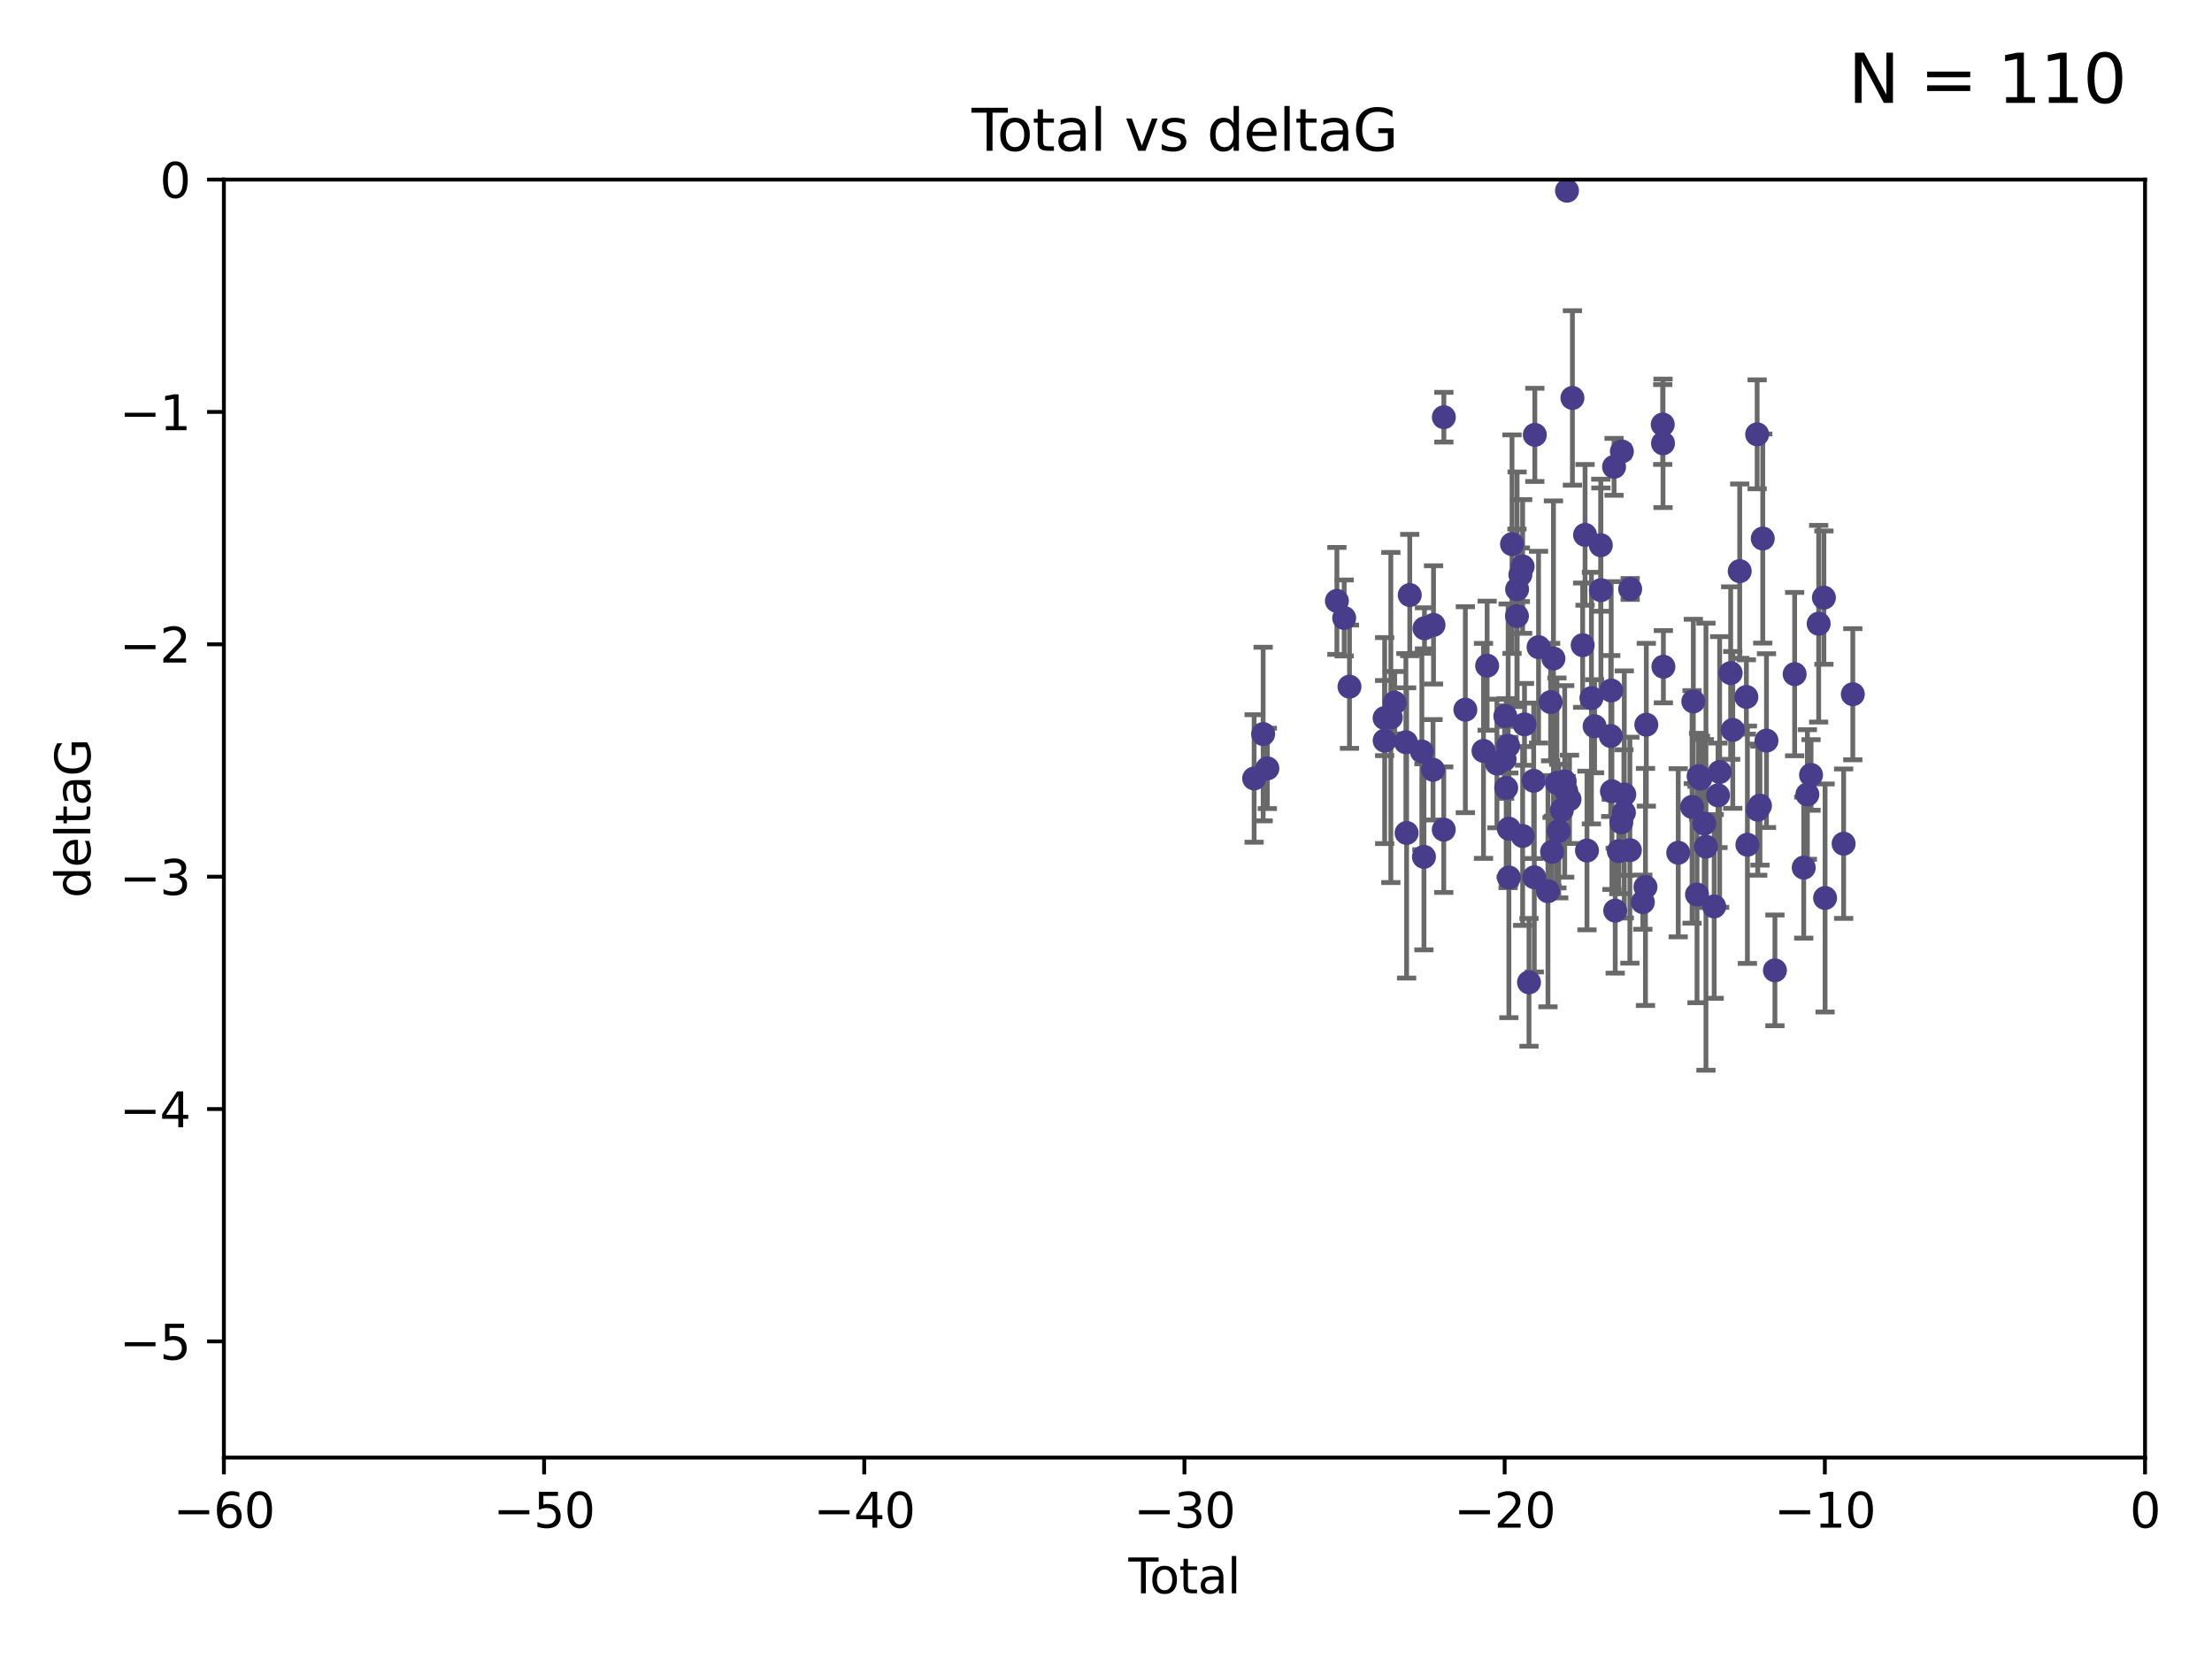 <?xml version="1.0" encoding="utf-8" standalone="no"?>
<!DOCTYPE svg PUBLIC "-//W3C//DTD SVG 1.1//EN"
  "http://www.w3.org/Graphics/SVG/1.1/DTD/svg11.dtd">
<svg xmlns:xlink="http://www.w3.org/1999/xlink" width="460.8pt" height="345.6pt" viewBox="0 0 460.8 345.6" xmlns="http://www.w3.org/2000/svg" version="1.1">
 <defs>
  <style type="text/css">*{stroke-linejoin: round; stroke-linecap: butt}</style>
 </defs>
 <g id="figure_1">
  <g id="patch_1">
   <path d="M 0 345.6 
L 460.8 345.6 
L 460.8 0 
L 0 0 
z
" style="fill: #ffffff"/>
  </g>
  <g id="axes_1">
   <g id="patch_2">
    <path d="M 46.64 303.64 
L 446.85 303.64 
L 446.85 37.411 
L 46.64 37.411 
z
" style="fill: #ffffff"/>
   </g>
   <g id="PathCollection_1">
    <defs>
     <path id="mea85228b7e" d="M 0 1.118 
C 0.297 1.118 0.581 1 0.791 0.791 
C 1 0.581 1.118 0.297 1.118 0 
C 1.118 -0.297 1 -0.581 0.791 -0.791 
C 0.581 -1 0.297 -1.118 0 -1.118 
C -0.297 -1.118 -0.581 -1 -0.791 -0.791 
C -1 -0.581 -1.118 -0.297 -1.118 0 
C -1.118 0.297 -1 0.581 -0.791 0.791 
C -0.581 1 -0.297 1.118 0 1.118 
z
" style="stroke: #483d8b"/>
    </defs>
    <g clip-path="url(#ped81ed6b90)">
     <use xlink:href="#mea85228b7e" x="261.259" y="162.169" style="fill: #483d8b; stroke: #483d8b"/>
     <use xlink:href="#mea85228b7e" x="263.137" y="152.914" style="fill: #483d8b; stroke: #483d8b"/>
     <use xlink:href="#mea85228b7e" x="264.013" y="160.071" style="fill: #483d8b; stroke: #483d8b"/>
     <use xlink:href="#mea85228b7e" x="278.503" y="125.181" style="fill: #483d8b; stroke: #483d8b"/>
     <use xlink:href="#mea85228b7e" x="280.018" y="128.736" style="fill: #483d8b; stroke: #483d8b"/>
     <use xlink:href="#mea85228b7e" x="281.121" y="143.047" style="fill: #483d8b; stroke: #483d8b"/>
     <use xlink:href="#mea85228b7e" x="288.439" y="149.587" style="fill: #483d8b; stroke: #483d8b"/>
     <use xlink:href="#mea85228b7e" x="288.45" y="154.279" style="fill: #483d8b; stroke: #483d8b"/>
     <use xlink:href="#mea85228b7e" x="289.736" y="149.471" style="fill: #483d8b; stroke: #483d8b"/>
     <use xlink:href="#mea85228b7e" x="290.537" y="146.389" style="fill: #483d8b; stroke: #483d8b"/>
     <use xlink:href="#mea85228b7e" x="292.873" y="154.615" style="fill: #483d8b; stroke: #483d8b"/>
     <use xlink:href="#mea85228b7e" x="293.022" y="173.516" style="fill: #483d8b; stroke: #483d8b"/>
     <use xlink:href="#mea85228b7e" x="293.677" y="123.958" style="fill: #483d8b; stroke: #483d8b"/>
     <use xlink:href="#mea85228b7e" x="296.199" y="156.551" style="fill: #483d8b; stroke: #483d8b"/>
     <use xlink:href="#mea85228b7e" x="296.635" y="178.497" style="fill: #483d8b; stroke: #483d8b"/>
     <use xlink:href="#mea85228b7e" x="296.744" y="130.884" style="fill: #483d8b; stroke: #483d8b"/>
     <use xlink:href="#mea85228b7e" x="298.526" y="160.359" style="fill: #483d8b; stroke: #483d8b"/>
     <use xlink:href="#mea85228b7e" x="298.628" y="130.178" style="fill: #483d8b; stroke: #483d8b"/>
     <use xlink:href="#mea85228b7e" x="300.763" y="172.837" style="fill: #483d8b; stroke: #483d8b"/>
     <use xlink:href="#mea85228b7e" x="300.783" y="86.91" style="fill: #483d8b; stroke: #483d8b"/>
     <use xlink:href="#mea85228b7e" x="305.262" y="147.843" style="fill: #483d8b; stroke: #483d8b"/>
     <use xlink:href="#mea85228b7e" x="309.04" y="156.424" style="fill: #483d8b; stroke: #483d8b"/>
     <use xlink:href="#mea85228b7e" x="309.798" y="138.679" style="fill: #483d8b; stroke: #483d8b"/>
     <use xlink:href="#mea85228b7e" x="311.841" y="159.048" style="fill: #483d8b; stroke: #483d8b"/>
     <use xlink:href="#mea85228b7e" x="313.432" y="158.179" style="fill: #483d8b; stroke: #483d8b"/>
     <use xlink:href="#mea85228b7e" x="313.591" y="149.182" style="fill: #483d8b; stroke: #483d8b"/>
     <use xlink:href="#mea85228b7e" x="313.768" y="164.127" style="fill: #483d8b; stroke: #483d8b"/>
     <use xlink:href="#mea85228b7e" x="314.172" y="155.362" style="fill: #483d8b; stroke: #483d8b"/>
     <use xlink:href="#mea85228b7e" x="314.322" y="172.635" style="fill: #483d8b; stroke: #483d8b"/>
     <use xlink:href="#mea85228b7e" x="314.328" y="182.797" style="fill: #483d8b; stroke: #483d8b"/>
     <use xlink:href="#mea85228b7e" x="314.982" y="113.355" style="fill: #483d8b; stroke: #483d8b"/>
     <use xlink:href="#mea85228b7e" x="316.009" y="128.333" style="fill: #483d8b; stroke: #483d8b"/>
     <use xlink:href="#mea85228b7e" x="316.041" y="122.757" style="fill: #483d8b; stroke: #483d8b"/>
     <use xlink:href="#mea85228b7e" x="316.717" y="119.732" style="fill: #483d8b; stroke: #483d8b"/>
     <use xlink:href="#mea85228b7e" x="317.192" y="118.005" style="fill: #483d8b; stroke: #483d8b"/>
     <use xlink:href="#mea85228b7e" x="317.194" y="174.149" style="fill: #483d8b; stroke: #483d8b"/>
     <use xlink:href="#mea85228b7e" x="317.583" y="150.899" style="fill: #483d8b; stroke: #483d8b"/>
     <use xlink:href="#mea85228b7e" x="318.519" y="204.639" style="fill: #483d8b; stroke: #483d8b"/>
     <use xlink:href="#mea85228b7e" x="319.496" y="162.651" style="fill: #483d8b; stroke: #483d8b"/>
     <use xlink:href="#mea85228b7e" x="319.621" y="182.755" style="fill: #483d8b; stroke: #483d8b"/>
     <use xlink:href="#mea85228b7e" x="319.732" y="90.593" style="fill: #483d8b; stroke: #483d8b"/>
     <use xlink:href="#mea85228b7e" x="320.509" y="134.817" style="fill: #483d8b; stroke: #483d8b"/>
     <use xlink:href="#mea85228b7e" x="322.469" y="185.656" style="fill: #483d8b; stroke: #483d8b"/>
     <use xlink:href="#mea85228b7e" x="323.024" y="146.259" style="fill: #483d8b; stroke: #483d8b"/>
     <use xlink:href="#mea85228b7e" x="323.323" y="177.446" style="fill: #483d8b; stroke: #483d8b"/>
     <use xlink:href="#mea85228b7e" x="323.611" y="137.183" style="fill: #483d8b; stroke: #483d8b"/>
     <use xlink:href="#mea85228b7e" x="324.335" y="163.099" style="fill: #483d8b; stroke: #483d8b"/>
     <use xlink:href="#mea85228b7e" x="324.711" y="173.133" style="fill: #483d8b; stroke: #483d8b"/>
     <use xlink:href="#mea85228b7e" x="325.362" y="168.741" style="fill: #483d8b; stroke: #483d8b"/>
     <use xlink:href="#mea85228b7e" x="325.953" y="162.782" style="fill: #483d8b; stroke: #483d8b"/>
     <use xlink:href="#mea85228b7e" x="326.256" y="164.751" style="fill: #483d8b; stroke: #483d8b"/>
     <use xlink:href="#mea85228b7e" x="326.434" y="39.725" style="fill: #483d8b; stroke: #483d8b"/>
     <use xlink:href="#mea85228b7e" x="326.956" y="166.514" style="fill: #483d8b; stroke: #483d8b"/>
     <use xlink:href="#mea85228b7e" x="327.566" y="82.899" style="fill: #483d8b; stroke: #483d8b"/>
     <use xlink:href="#mea85228b7e" x="329.699" y="134.403" style="fill: #483d8b; stroke: #483d8b"/>
     <use xlink:href="#mea85228b7e" x="330.197" y="111.421" style="fill: #483d8b; stroke: #483d8b"/>
     <use xlink:href="#mea85228b7e" x="330.596" y="177.177" style="fill: #483d8b; stroke: #483d8b"/>
     <use xlink:href="#mea85228b7e" x="331.521" y="145.428" style="fill: #483d8b; stroke: #483d8b"/>
     <use xlink:href="#mea85228b7e" x="332.184" y="151.29" style="fill: #483d8b; stroke: #483d8b"/>
     <use xlink:href="#mea85228b7e" x="333.476" y="113.581" style="fill: #483d8b; stroke: #483d8b"/>
     <use xlink:href="#mea85228b7e" x="333.497" y="122.941" style="fill: #483d8b; stroke: #483d8b"/>
     <use xlink:href="#mea85228b7e" x="335.55" y="153.325" style="fill: #483d8b; stroke: #483d8b"/>
     <use xlink:href="#mea85228b7e" x="335.645" y="143.843" style="fill: #483d8b; stroke: #483d8b"/>
     <use xlink:href="#mea85228b7e" x="335.792" y="164.836" style="fill: #483d8b; stroke: #483d8b"/>
     <use xlink:href="#mea85228b7e" x="336.239" y="97.248" style="fill: #483d8b; stroke: #483d8b"/>
     <use xlink:href="#mea85228b7e" x="336.481" y="189.704" style="fill: #483d8b; stroke: #483d8b"/>
     <use xlink:href="#mea85228b7e" x="337.228" y="177.3" style="fill: #483d8b; stroke: #483d8b"/>
     <use xlink:href="#mea85228b7e" x="337.749" y="171.306" style="fill: #483d8b; stroke: #483d8b"/>
     <use xlink:href="#mea85228b7e" x="337.863" y="94.05" style="fill: #483d8b; stroke: #483d8b"/>
     <use xlink:href="#mea85228b7e" x="338.291" y="169.276" style="fill: #483d8b; stroke: #483d8b"/>
     <use xlink:href="#mea85228b7e" x="338.368" y="165.498" style="fill: #483d8b; stroke: #483d8b"/>
     <use xlink:href="#mea85228b7e" x="339.532" y="177.108" style="fill: #483d8b; stroke: #483d8b"/>
     <use xlink:href="#mea85228b7e" x="339.596" y="122.697" style="fill: #483d8b; stroke: #483d8b"/>
     <use xlink:href="#mea85228b7e" x="342.232" y="187.936" style="fill: #483d8b; stroke: #483d8b"/>
     <use xlink:href="#mea85228b7e" x="342.782" y="184.771" style="fill: #483d8b; stroke: #483d8b"/>
     <use xlink:href="#mea85228b7e" x="342.956" y="150.974" style="fill: #483d8b; stroke: #483d8b"/>
     <use xlink:href="#mea85228b7e" x="346.381" y="88.433" style="fill: #483d8b; stroke: #483d8b"/>
     <use xlink:href="#mea85228b7e" x="346.436" y="92.35" style="fill: #483d8b; stroke: #483d8b"/>
     <use xlink:href="#mea85228b7e" x="346.515" y="138.887" style="fill: #483d8b; stroke: #483d8b"/>
     <use xlink:href="#mea85228b7e" x="349.606" y="177.645" style="fill: #483d8b; stroke: #483d8b"/>
     <use xlink:href="#mea85228b7e" x="352.487" y="168.091" style="fill: #483d8b; stroke: #483d8b"/>
     <use xlink:href="#mea85228b7e" x="352.749" y="146.121" style="fill: #483d8b; stroke: #483d8b"/>
     <use xlink:href="#mea85228b7e" x="353.519" y="186.342" style="fill: #483d8b; stroke: #483d8b"/>
     <use xlink:href="#mea85228b7e" x="353.846" y="161.684" style="fill: #483d8b; stroke: #483d8b"/>
     <use xlink:href="#mea85228b7e" x="354.218" y="162.189" style="fill: #483d8b; stroke: #483d8b"/>
     <use xlink:href="#mea85228b7e" x="355.029" y="171.553" style="fill: #483d8b; stroke: #483d8b"/>
     <use xlink:href="#mea85228b7e" x="355.382" y="176.381" style="fill: #483d8b; stroke: #483d8b"/>
     <use xlink:href="#mea85228b7e" x="357.096" y="188.827" style="fill: #483d8b; stroke: #483d8b"/>
     <use xlink:href="#mea85228b7e" x="357.894" y="165.686" style="fill: #483d8b; stroke: #483d8b"/>
     <use xlink:href="#mea85228b7e" x="358.236" y="160.817" style="fill: #483d8b; stroke: #483d8b"/>
     <use xlink:href="#mea85228b7e" x="360.529" y="140.214" style="fill: #483d8b; stroke: #483d8b"/>
     <use xlink:href="#mea85228b7e" x="360.966" y="152.06" style="fill: #483d8b; stroke: #483d8b"/>
     <use xlink:href="#mea85228b7e" x="362.414" y="118.978" style="fill: #483d8b; stroke: #483d8b"/>
     <use xlink:href="#mea85228b7e" x="363.801" y="145.19" style="fill: #483d8b; stroke: #483d8b"/>
     <use xlink:href="#mea85228b7e" x="364.015" y="175.971" style="fill: #483d8b; stroke: #483d8b"/>
     <use xlink:href="#mea85228b7e" x="366.045" y="90.48" style="fill: #483d8b; stroke: #483d8b"/>
     <use xlink:href="#mea85228b7e" x="366.166" y="168.665" style="fill: #483d8b; stroke: #483d8b"/>
     <use xlink:href="#mea85228b7e" x="366.631" y="167.828" style="fill: #483d8b; stroke: #483d8b"/>
     <use xlink:href="#mea85228b7e" x="367.215" y="112.19" style="fill: #483d8b; stroke: #483d8b"/>
     <use xlink:href="#mea85228b7e" x="367.988" y="154.279" style="fill: #483d8b; stroke: #483d8b"/>
     <use xlink:href="#mea85228b7e" x="369.748" y="202.144" style="fill: #483d8b; stroke: #483d8b"/>
     <use xlink:href="#mea85228b7e" x="373.858" y="140.428" style="fill: #483d8b; stroke: #483d8b"/>
     <use xlink:href="#mea85228b7e" x="375.749" y="180.74" style="fill: #483d8b; stroke: #483d8b"/>
     <use xlink:href="#mea85228b7e" x="376.51" y="165.503" style="fill: #483d8b; stroke: #483d8b"/>
     <use xlink:href="#mea85228b7e" x="377.271" y="161.437" style="fill: #483d8b; stroke: #483d8b"/>
     <use xlink:href="#mea85228b7e" x="378.864" y="129.931" style="fill: #483d8b; stroke: #483d8b"/>
     <use xlink:href="#mea85228b7e" x="379.951" y="124.495" style="fill: #483d8b; stroke: #483d8b"/>
     <use xlink:href="#mea85228b7e" x="380.198" y="187.068" style="fill: #483d8b; stroke: #483d8b"/>
     <use xlink:href="#mea85228b7e" x="384.06" y="175.757" style="fill: #483d8b; stroke: #483d8b"/>
     <use xlink:href="#mea85228b7e" x="385.973" y="144.618" style="fill: #483d8b; stroke: #483d8b"/>
    </g>
   </g>
   <g id="matplotlib.axis_1">
    <g id="xtick_1">
     <g id="line2d_1">
      <defs>
       <path id="ma9b5559066" d="M 0 0 
L 0 3.5 
" style="stroke: #000000; stroke-width: 0.8"/>
      </defs>
      <g>
       <use xlink:href="#ma9b5559066" x="46.64" y="303.64" style="stroke: #000000; stroke-width: 0.8"/>
      </g>
     </g>
     <g id="text_1">
      <!-- −60 -->
      <g transform="translate(36.088 318.238)scale(0.1 -0.1)">
       <defs>
        <path id="DejaVuSans-2212" d="M 678 2272 
L 4684 2272 
L 4684 1741 
L 678 1741 
L 678 2272 
z
" transform="scale(0.016)"/>
        <path id="DejaVuSans-36" d="M 2113 2584 
Q 1688 2584 1439 2293 
Q 1191 2003 1191 1497 
Q 1191 994 1439 701 
Q 1688 409 2113 409 
Q 2538 409 2786 701 
Q 3034 994 3034 1497 
Q 3034 2003 2786 2293 
Q 2538 2584 2113 2584 
z
M 3366 4563 
L 3366 3988 
Q 3128 4100 2886 4159 
Q 2644 4219 2406 4219 
Q 1781 4219 1451 3797 
Q 1122 3375 1075 2522 
Q 1259 2794 1537 2939 
Q 1816 3084 2150 3084 
Q 2853 3084 3261 2657 
Q 3669 2231 3669 1497 
Q 3669 778 3244 343 
Q 2819 -91 2113 -91 
Q 1303 -91 875 529 
Q 447 1150 447 2328 
Q 447 3434 972 4092 
Q 1497 4750 2381 4750 
Q 2619 4750 2861 4703 
Q 3103 4656 3366 4563 
z
" transform="scale(0.016)"/>
        <path id="DejaVuSans-30" d="M 2034 4250 
Q 1547 4250 1301 3770 
Q 1056 3291 1056 2328 
Q 1056 1369 1301 889 
Q 1547 409 2034 409 
Q 2525 409 2770 889 
Q 3016 1369 3016 2328 
Q 3016 3291 2770 3770 
Q 2525 4250 2034 4250 
z
M 2034 4750 
Q 2819 4750 3233 4129 
Q 3647 3509 3647 2328 
Q 3647 1150 3233 529 
Q 2819 -91 2034 -91 
Q 1250 -91 836 529 
Q 422 1150 422 2328 
Q 422 3509 836 4129 
Q 1250 4750 2034 4750 
z
" transform="scale(0.016)"/>
       </defs>
       <use xlink:href="#DejaVuSans-2212"/>
       <use xlink:href="#DejaVuSans-36" x="83.789"/>
       <use xlink:href="#DejaVuSans-30" x="147.412"/>
      </g>
     </g>
    </g>
    <g id="xtick_2">
     <g id="line2d_2">
      <g>
       <use xlink:href="#ma9b5559066" x="113.342" y="303.64" style="stroke: #000000; stroke-width: 0.8"/>
      </g>
     </g>
     <g id="text_2">
      <!-- −50 -->
      <g transform="translate(102.789 318.238)scale(0.1 -0.1)">
       <defs>
        <path id="DejaVuSans-35" d="M 691 4666 
L 3169 4666 
L 3169 4134 
L 1269 4134 
L 1269 2991 
Q 1406 3038 1543 3061 
Q 1681 3084 1819 3084 
Q 2600 3084 3056 2656 
Q 3513 2228 3513 1497 
Q 3513 744 3044 326 
Q 2575 -91 1722 -91 
Q 1428 -91 1123 -41 
Q 819 9 494 109 
L 494 744 
Q 775 591 1075 516 
Q 1375 441 1709 441 
Q 2250 441 2565 725 
Q 2881 1009 2881 1497 
Q 2881 1984 2565 2268 
Q 2250 2553 1709 2553 
Q 1456 2553 1204 2497 
Q 953 2441 691 2322 
L 691 4666 
z
" transform="scale(0.016)"/>
       </defs>
       <use xlink:href="#DejaVuSans-2212"/>
       <use xlink:href="#DejaVuSans-35" x="83.789"/>
       <use xlink:href="#DejaVuSans-30" x="147.412"/>
      </g>
     </g>
    </g>
    <g id="xtick_3">
     <g id="line2d_3">
      <g>
       <use xlink:href="#ma9b5559066" x="180.043" y="303.64" style="stroke: #000000; stroke-width: 0.8"/>
      </g>
     </g>
     <g id="text_3">
      <!-- −40 -->
      <g transform="translate(169.491 318.238)scale(0.1 -0.1)">
       <defs>
        <path id="DejaVuSans-34" d="M 2419 4116 
L 825 1625 
L 2419 1625 
L 2419 4116 
z
M 2253 4666 
L 3047 4666 
L 3047 1625 
L 3713 1625 
L 3713 1100 
L 3047 1100 
L 3047 0 
L 2419 0 
L 2419 1100 
L 313 1100 
L 313 1709 
L 2253 4666 
z
" transform="scale(0.016)"/>
       </defs>
       <use xlink:href="#DejaVuSans-2212"/>
       <use xlink:href="#DejaVuSans-34" x="83.789"/>
       <use xlink:href="#DejaVuSans-30" x="147.412"/>
      </g>
     </g>
    </g>
    <g id="xtick_4">
     <g id="line2d_4">
      <g>
       <use xlink:href="#ma9b5559066" x="246.745" y="303.64" style="stroke: #000000; stroke-width: 0.8"/>
      </g>
     </g>
     <g id="text_4">
      <!-- −30 -->
      <g transform="translate(236.193 318.238)scale(0.1 -0.1)">
       <defs>
        <path id="DejaVuSans-33" d="M 2597 2516 
Q 3050 2419 3304 2112 
Q 3559 1806 3559 1356 
Q 3559 666 3084 287 
Q 2609 -91 1734 -91 
Q 1441 -91 1130 -33 
Q 819 25 488 141 
L 488 750 
Q 750 597 1062 519 
Q 1375 441 1716 441 
Q 2309 441 2620 675 
Q 2931 909 2931 1356 
Q 2931 1769 2642 2001 
Q 2353 2234 1838 2234 
L 1294 2234 
L 1294 2753 
L 1863 2753 
Q 2328 2753 2575 2939 
Q 2822 3125 2822 3475 
Q 2822 3834 2567 4026 
Q 2313 4219 1838 4219 
Q 1578 4219 1281 4162 
Q 984 4106 628 3988 
L 628 4550 
Q 988 4650 1302 4700 
Q 1616 4750 1894 4750 
Q 2613 4750 3031 4423 
Q 3450 4097 3450 3541 
Q 3450 3153 3228 2886 
Q 3006 2619 2597 2516 
z
" transform="scale(0.016)"/>
       </defs>
       <use xlink:href="#DejaVuSans-2212"/>
       <use xlink:href="#DejaVuSans-33" x="83.789"/>
       <use xlink:href="#DejaVuSans-30" x="147.412"/>
      </g>
     </g>
    </g>
    <g id="xtick_5">
     <g id="line2d_5">
      <g>
       <use xlink:href="#ma9b5559066" x="313.447" y="303.64" style="stroke: #000000; stroke-width: 0.8"/>
      </g>
     </g>
     <g id="text_5">
      <!-- −20 -->
      <g transform="translate(302.894 318.238)scale(0.1 -0.1)">
       <defs>
        <path id="DejaVuSans-32" d="M 1228 531 
L 3431 531 
L 3431 0 
L 469 0 
L 469 531 
Q 828 903 1448 1529 
Q 2069 2156 2228 2338 
Q 2531 2678 2651 2914 
Q 2772 3150 2772 3378 
Q 2772 3750 2511 3984 
Q 2250 4219 1831 4219 
Q 1534 4219 1204 4116 
Q 875 4013 500 3803 
L 500 4441 
Q 881 4594 1212 4672 
Q 1544 4750 1819 4750 
Q 2544 4750 2975 4387 
Q 3406 4025 3406 3419 
Q 3406 3131 3298 2873 
Q 3191 2616 2906 2266 
Q 2828 2175 2409 1742 
Q 1991 1309 1228 531 
z
" transform="scale(0.016)"/>
       </defs>
       <use xlink:href="#DejaVuSans-2212"/>
       <use xlink:href="#DejaVuSans-32" x="83.789"/>
       <use xlink:href="#DejaVuSans-30" x="147.412"/>
      </g>
     </g>
    </g>
    <g id="xtick_6">
     <g id="line2d_6">
      <g>
       <use xlink:href="#ma9b5559066" x="380.148" y="303.64" style="stroke: #000000; stroke-width: 0.8"/>
      </g>
     </g>
     <g id="text_6">
      <!-- −10 -->
      <g transform="translate(369.596 318.238)scale(0.1 -0.1)">
       <defs>
        <path id="DejaVuSans-31" d="M 794 531 
L 1825 531 
L 1825 4091 
L 703 3866 
L 703 4441 
L 1819 4666 
L 2450 4666 
L 2450 531 
L 3481 531 
L 3481 0 
L 794 0 
L 794 531 
z
" transform="scale(0.016)"/>
       </defs>
       <use xlink:href="#DejaVuSans-2212"/>
       <use xlink:href="#DejaVuSans-31" x="83.789"/>
       <use xlink:href="#DejaVuSans-30" x="147.412"/>
      </g>
     </g>
    </g>
    <g id="xtick_7">
     <g id="line2d_7">
      <g>
       <use xlink:href="#ma9b5559066" x="446.85" y="303.64" style="stroke: #000000; stroke-width: 0.8"/>
      </g>
     </g>
     <g id="text_7">
      <!-- 0 -->
      <g transform="translate(443.669 318.238)scale(0.1 -0.1)">
       <use xlink:href="#DejaVuSans-30"/>
      </g>
     </g>
    </g>
    <g id="text_8">
     <!-- Total -->
     <g transform="translate(235.068 331.917)scale(0.1 -0.1)">
      <defs>
       <path id="DejaVuSans-54" d="M -19 4666 
L 3928 4666 
L 3928 4134 
L 2272 4134 
L 2272 0 
L 1638 0 
L 1638 4134 
L -19 4134 
L -19 4666 
z
" transform="scale(0.016)"/>
       <path id="DejaVuSans-6f" d="M 1959 3097 
Q 1497 3097 1228 2736 
Q 959 2375 959 1747 
Q 959 1119 1226 758 
Q 1494 397 1959 397 
Q 2419 397 2687 759 
Q 2956 1122 2956 1747 
Q 2956 2369 2687 2733 
Q 2419 3097 1959 3097 
z
M 1959 3584 
Q 2709 3584 3137 3096 
Q 3566 2609 3566 1747 
Q 3566 888 3137 398 
Q 2709 -91 1959 -91 
Q 1206 -91 779 398 
Q 353 888 353 1747 
Q 353 2609 779 3096 
Q 1206 3584 1959 3584 
z
" transform="scale(0.016)"/>
       <path id="DejaVuSans-74" d="M 1172 4494 
L 1172 3500 
L 2356 3500 
L 2356 3053 
L 1172 3053 
L 1172 1153 
Q 1172 725 1289 603 
Q 1406 481 1766 481 
L 2356 481 
L 2356 0 
L 1766 0 
Q 1100 0 847 248 
Q 594 497 594 1153 
L 594 3053 
L 172 3053 
L 172 3500 
L 594 3500 
L 594 4494 
L 1172 4494 
z
" transform="scale(0.016)"/>
       <path id="DejaVuSans-61" d="M 2194 1759 
Q 1497 1759 1228 1600 
Q 959 1441 959 1056 
Q 959 750 1161 570 
Q 1363 391 1709 391 
Q 2188 391 2477 730 
Q 2766 1069 2766 1631 
L 2766 1759 
L 2194 1759 
z
M 3341 1997 
L 3341 0 
L 2766 0 
L 2766 531 
Q 2569 213 2275 61 
Q 1981 -91 1556 -91 
Q 1019 -91 701 211 
Q 384 513 384 1019 
Q 384 1609 779 1909 
Q 1175 2209 1959 2209 
L 2766 2209 
L 2766 2266 
Q 2766 2663 2505 2880 
Q 2244 3097 1772 3097 
Q 1472 3097 1187 3025 
Q 903 2953 641 2809 
L 641 3341 
Q 956 3463 1253 3523 
Q 1550 3584 1831 3584 
Q 2591 3584 2966 3190 
Q 3341 2797 3341 1997 
z
" transform="scale(0.016)"/>
       <path id="DejaVuSans-6c" d="M 603 4863 
L 1178 4863 
L 1178 0 
L 603 0 
L 603 4863 
z
" transform="scale(0.016)"/>
      </defs>
      <use xlink:href="#DejaVuSans-54"/>
      <use xlink:href="#DejaVuSans-6f" x="44.084"/>
      <use xlink:href="#DejaVuSans-74" x="105.266"/>
      <use xlink:href="#DejaVuSans-61" x="144.475"/>
      <use xlink:href="#DejaVuSans-6c" x="205.754"/>
     </g>
    </g>
   </g>
   <g id="matplotlib.axis_2">
    <g id="ytick_1">
     <g id="line2d_8">
      <defs>
       <path id="m39e0c846ad" d="M 0 0 
L -3.5 0 
" style="stroke: #000000; stroke-width: 0.8"/>
      </defs>
      <g>
       <use xlink:href="#m39e0c846ad" x="46.64" y="279.437" style="stroke: #000000; stroke-width: 0.8"/>
      </g>
     </g>
     <g id="text_9">
      <!-- −5 -->
      <g transform="translate(24.898 283.237)scale(0.1 -0.1)">
       <use xlink:href="#DejaVuSans-2212"/>
       <use xlink:href="#DejaVuSans-35" x="83.789"/>
      </g>
     </g>
    </g>
    <g id="ytick_2">
     <g id="line2d_9">
      <g>
       <use xlink:href="#m39e0c846ad" x="46.64" y="231.032" style="stroke: #000000; stroke-width: 0.8"/>
      </g>
     </g>
     <g id="text_10">
      <!-- −4 -->
      <g transform="translate(24.898 234.831)scale(0.1 -0.1)">
       <use xlink:href="#DejaVuSans-2212"/>
       <use xlink:href="#DejaVuSans-34" x="83.789"/>
      </g>
     </g>
    </g>
    <g id="ytick_3">
     <g id="line2d_10">
      <g>
       <use xlink:href="#m39e0c846ad" x="46.64" y="182.627" style="stroke: #000000; stroke-width: 0.8"/>
      </g>
     </g>
     <g id="text_11">
      <!-- −3 -->
      <g transform="translate(24.898 186.426)scale(0.1 -0.1)">
       <use xlink:href="#DejaVuSans-2212"/>
       <use xlink:href="#DejaVuSans-33" x="83.789"/>
      </g>
     </g>
    </g>
    <g id="ytick_4">
     <g id="line2d_11">
      <g>
       <use xlink:href="#m39e0c846ad" x="46.64" y="134.222" style="stroke: #000000; stroke-width: 0.8"/>
      </g>
     </g>
     <g id="text_12">
      <!-- −2 -->
      <g transform="translate(24.898 138.021)scale(0.1 -0.1)">
       <use xlink:href="#DejaVuSans-2212"/>
       <use xlink:href="#DejaVuSans-32" x="83.789"/>
      </g>
     </g>
    </g>
    <g id="ytick_5">
     <g id="line2d_12">
      <g>
       <use xlink:href="#m39e0c846ad" x="46.64" y="85.816" style="stroke: #000000; stroke-width: 0.8"/>
      </g>
     </g>
     <g id="text_13">
      <!-- −1 -->
      <g transform="translate(24.898 89.616)scale(0.1 -0.1)">
       <use xlink:href="#DejaVuSans-2212"/>
       <use xlink:href="#DejaVuSans-31" x="83.789"/>
      </g>
     </g>
    </g>
    <g id="ytick_6">
     <g id="line2d_13">
      <g>
       <use xlink:href="#m39e0c846ad" x="46.64" y="37.411" style="stroke: #000000; stroke-width: 0.8"/>
      </g>
     </g>
     <g id="text_14">
      <!-- 0 -->
      <g transform="translate(33.278 41.21)scale(0.1 -0.1)">
       <use xlink:href="#DejaVuSans-30"/>
      </g>
     </g>
    </g>
    <g id="text_15">
     <!-- deltaG -->
     <g transform="translate(18.818 187.064)rotate(-90)scale(0.1 -0.1)">
      <defs>
       <path id="DejaVuSans-64" d="M 2906 2969 
L 2906 4863 
L 3481 4863 
L 3481 0 
L 2906 0 
L 2906 525 
Q 2725 213 2448 61 
Q 2172 -91 1784 -91 
Q 1150 -91 751 415 
Q 353 922 353 1747 
Q 353 2572 751 3078 
Q 1150 3584 1784 3584 
Q 2172 3584 2448 3432 
Q 2725 3281 2906 2969 
z
M 947 1747 
Q 947 1113 1208 752 
Q 1469 391 1925 391 
Q 2381 391 2643 752 
Q 2906 1113 2906 1747 
Q 2906 2381 2643 2742 
Q 2381 3103 1925 3103 
Q 1469 3103 1208 2742 
Q 947 2381 947 1747 
z
" transform="scale(0.016)"/>
       <path id="DejaVuSans-65" d="M 3597 1894 
L 3597 1613 
L 953 1613 
Q 991 1019 1311 708 
Q 1631 397 2203 397 
Q 2534 397 2845 478 
Q 3156 559 3463 722 
L 3463 178 
Q 3153 47 2828 -22 
Q 2503 -91 2169 -91 
Q 1331 -91 842 396 
Q 353 884 353 1716 
Q 353 2575 817 3079 
Q 1281 3584 2069 3584 
Q 2775 3584 3186 3129 
Q 3597 2675 3597 1894 
z
M 3022 2063 
Q 3016 2534 2758 2815 
Q 2500 3097 2075 3097 
Q 1594 3097 1305 2825 
Q 1016 2553 972 2059 
L 3022 2063 
z
" transform="scale(0.016)"/>
       <path id="DejaVuSans-47" d="M 3809 666 
L 3809 1919 
L 2778 1919 
L 2778 2438 
L 4434 2438 
L 4434 434 
Q 4069 175 3628 42 
Q 3188 -91 2688 -91 
Q 1594 -91 976 548 
Q 359 1188 359 2328 
Q 359 3472 976 4111 
Q 1594 4750 2688 4750 
Q 3144 4750 3555 4637 
Q 3966 4525 4313 4306 
L 4313 3634 
Q 3963 3931 3569 4081 
Q 3175 4231 2741 4231 
Q 1884 4231 1454 3753 
Q 1025 3275 1025 2328 
Q 1025 1384 1454 906 
Q 1884 428 2741 428 
Q 3075 428 3337 486 
Q 3600 544 3809 666 
z
" transform="scale(0.016)"/>
      </defs>
      <use xlink:href="#DejaVuSans-64"/>
      <use xlink:href="#DejaVuSans-65" x="63.477"/>
      <use xlink:href="#DejaVuSans-6c" x="125"/>
      <use xlink:href="#DejaVuSans-74" x="152.783"/>
      <use xlink:href="#DejaVuSans-61" x="191.992"/>
      <use xlink:href="#DejaVuSans-47" x="253.271"/>
     </g>
    </g>
   </g>
   <g id="LineCollection_1">
    <path d="M 261.259 175.449 
L 261.259 148.889 
" clip-path="url(#ped81ed6b90)" style="fill: none; stroke: #696969"/>
    <path d="M 263.137 171 
L 263.137 134.828 
" clip-path="url(#ped81ed6b90)" style="fill: none; stroke: #696969"/>
    <path d="M 264.013 168.439 
L 264.013 151.703 
" clip-path="url(#ped81ed6b90)" style="fill: none; stroke: #696969"/>
    <path d="M 278.503 136.32 
L 278.503 114.041 
" clip-path="url(#ped81ed6b90)" style="fill: none; stroke: #696969"/>
    <path d="M 280.018 136.647 
L 280.018 120.825 
" clip-path="url(#ped81ed6b90)" style="fill: none; stroke: #696969"/>
    <path d="M 281.121 155.888 
L 281.121 130.206 
" clip-path="url(#ped81ed6b90)" style="fill: none; stroke: #696969"/>
    <path d="M 288.439 157.412 
L 288.439 141.762 
" clip-path="url(#ped81ed6b90)" style="fill: none; stroke: #696969"/>
    <path d="M 288.45 175.739 
L 288.45 132.819 
" clip-path="url(#ped81ed6b90)" style="fill: none; stroke: #696969"/>
    <path d="M 289.736 183.855 
L 289.736 115.087 
" clip-path="url(#ped81ed6b90)" style="fill: none; stroke: #696969"/>
    <path d="M 290.537 152.89 
L 290.537 139.887 
" clip-path="url(#ped81ed6b90)" style="fill: none; stroke: #696969"/>
    <path d="M 292.873 173.089 
L 292.873 136.142 
" clip-path="url(#ped81ed6b90)" style="fill: none; stroke: #696969"/>
    <path d="M 293.022 203.746 
L 293.022 143.286 
" clip-path="url(#ped81ed6b90)" style="fill: none; stroke: #696969"/>
    <path d="M 293.677 136.599 
L 293.677 111.318 
" clip-path="url(#ped81ed6b90)" style="fill: none; stroke: #696969"/>
    <path d="M 296.199 177.004 
L 296.199 136.097 
" clip-path="url(#ped81ed6b90)" style="fill: none; stroke: #696969"/>
    <path d="M 296.635 197.874 
L 296.635 159.12 
" clip-path="url(#ped81ed6b90)" style="fill: none; stroke: #696969"/>
    <path d="M 296.744 135.159 
L 296.744 126.609 
" clip-path="url(#ped81ed6b90)" style="fill: none; stroke: #696969"/>
    <path d="M 298.526 170.817 
L 298.526 149.901 
" clip-path="url(#ped81ed6b90)" style="fill: none; stroke: #696969"/>
    <path d="M 298.628 142.492 
L 298.628 117.864 
" clip-path="url(#ped81ed6b90)" style="fill: none; stroke: #696969"/>
    <path d="M 300.763 185.91 
L 300.763 159.764 
" clip-path="url(#ped81ed6b90)" style="fill: none; stroke: #696969"/>
    <path d="M 300.783 92.088 
L 300.783 81.731 
" clip-path="url(#ped81ed6b90)" style="fill: none; stroke: #696969"/>
    <path d="M 305.262 169.291 
L 305.262 126.394 
" clip-path="url(#ped81ed6b90)" style="fill: none; stroke: #696969"/>
    <path d="M 309.04 178.814 
L 309.04 134.034 
" clip-path="url(#ped81ed6b90)" style="fill: none; stroke: #696969"/>
    <path d="M 309.798 152.121 
L 309.798 125.237 
" clip-path="url(#ped81ed6b90)" style="fill: none; stroke: #696969"/>
    <path d="M 311.841 172.445 
L 311.841 145.65 
" clip-path="url(#ped81ed6b90)" style="fill: none; stroke: #696969"/>
    <path d="M 313.432 166.315 
L 313.432 150.044 
" clip-path="url(#ped81ed6b90)" style="fill: none; stroke: #696969"/>
    <path d="M 313.591 151.319 
L 313.591 147.045 
" clip-path="url(#ped81ed6b90)" style="fill: none; stroke: #696969"/>
    <path d="M 313.768 182.713 
L 313.768 145.541 
" clip-path="url(#ped81ed6b90)" style="fill: none; stroke: #696969"/>
    <path d="M 314.172 184.909 
L 314.172 125.815 
" clip-path="url(#ped81ed6b90)" style="fill: none; stroke: #696969"/>
    <path d="M 314.322 184.243 
L 314.322 161.027 
" clip-path="url(#ped81ed6b90)" style="fill: none; stroke: #696969"/>
    <path d="M 314.328 211.996 
L 314.328 153.598 
" clip-path="url(#ped81ed6b90)" style="fill: none; stroke: #696969"/>
    <path d="M 314.982 136.114 
L 314.982 90.597 
" clip-path="url(#ped81ed6b90)" style="fill: none; stroke: #696969"/>
    <path d="M 316.009 146.451 
L 316.009 110.215 
" clip-path="url(#ped81ed6b90)" style="fill: none; stroke: #696969"/>
    <path d="M 316.041 147.193 
L 316.041 98.321 
" clip-path="url(#ped81ed6b90)" style="fill: none; stroke: #696969"/>
    <path d="M 316.717 125.321 
L 316.717 114.143 
" clip-path="url(#ped81ed6b90)" style="fill: none; stroke: #696969"/>
    <path d="M 317.192 131.932 
L 317.192 104.078 
" clip-path="url(#ped81ed6b90)" style="fill: none; stroke: #696969"/>
    <path d="M 317.194 192.775 
L 317.194 155.523 
" clip-path="url(#ped81ed6b90)" style="fill: none; stroke: #696969"/>
    <path d="M 317.583 159.417 
L 317.583 142.381 
" clip-path="url(#ped81ed6b90)" style="fill: none; stroke: #696969"/>
    <path d="M 318.519 217.947 
L 318.519 191.332 
" clip-path="url(#ped81ed6b90)" style="fill: none; stroke: #696969"/>
    <path d="M 319.496 178.842 
L 319.496 146.46 
" clip-path="url(#ped81ed6b90)" style="fill: none; stroke: #696969"/>
    <path d="M 319.621 202.478 
L 319.621 163.031 
" clip-path="url(#ped81ed6b90)" style="fill: none; stroke: #696969"/>
    <path d="M 319.732 100.302 
L 319.732 80.883 
" clip-path="url(#ped81ed6b90)" style="fill: none; stroke: #696969"/>
    <path d="M 320.509 154.789 
L 320.509 114.844 
" clip-path="url(#ped81ed6b90)" style="fill: none; stroke: #696969"/>
    <path d="M 322.469 209.742 
L 322.469 161.57 
" clip-path="url(#ped81ed6b90)" style="fill: none; stroke: #696969"/>
    <path d="M 323.024 158.491 
L 323.024 134.026 
" clip-path="url(#ped81ed6b90)" style="fill: none; stroke: #696969"/>
    <path d="M 323.323 184.597 
L 323.323 170.295 
" clip-path="url(#ped81ed6b90)" style="fill: none; stroke: #696969"/>
    <path d="M 323.611 170.019 
L 323.611 104.346 
" clip-path="url(#ped81ed6b90)" style="fill: none; stroke: #696969"/>
    <path d="M 324.335 184.97 
L 324.335 141.229 
" clip-path="url(#ped81ed6b90)" style="fill: none; stroke: #696969"/>
    <path d="M 324.711 187.047 
L 324.711 159.219 
" clip-path="url(#ped81ed6b90)" style="fill: none; stroke: #696969"/>
    <path d="M 325.362 170.404 
L 325.362 167.078 
" clip-path="url(#ped81ed6b90)" style="fill: none; stroke: #696969"/>
    <path d="M 325.953 182.734 
L 325.953 142.831 
" clip-path="url(#ped81ed6b90)" style="fill: none; stroke: #696969"/>
    <path d="M 326.256 167.729 
L 326.256 161.773 
" clip-path="url(#ped81ed6b90)" style="fill: none; stroke: #696969"/>
    <path d="M 326.434 40.001 
L 326.434 39.448 
" clip-path="url(#ped81ed6b90)" style="fill: none; stroke: #696969"/>
    <path d="M 326.956 175.71 
L 326.956 157.319 
" clip-path="url(#ped81ed6b90)" style="fill: none; stroke: #696969"/>
    <path d="M 327.566 101.068 
L 327.566 64.729 
" clip-path="url(#ped81ed6b90)" style="fill: none; stroke: #696969"/>
    <path d="M 329.699 147.35 
L 329.699 121.456 
" clip-path="url(#ped81ed6b90)" style="fill: none; stroke: #696969"/>
    <path d="M 330.197 126.077 
L 330.197 96.766 
" clip-path="url(#ped81ed6b90)" style="fill: none; stroke: #696969"/>
    <path d="M 330.596 193.705 
L 330.596 160.649 
" clip-path="url(#ped81ed6b90)" style="fill: none; stroke: #696969"/>
    <path d="M 331.521 171.63 
L 331.521 119.226 
" clip-path="url(#ped81ed6b90)" style="fill: none; stroke: #696969"/>
    <path d="M 332.184 160.985 
L 332.184 141.595 
" clip-path="url(#ped81ed6b90)" style="fill: none; stroke: #696969"/>
    <path d="M 333.476 127.334 
L 333.476 99.829 
" clip-path="url(#ped81ed6b90)" style="fill: none; stroke: #696969"/>
    <path d="M 333.497 144.229 
L 333.497 101.652 
" clip-path="url(#ped81ed6b90)" style="fill: none; stroke: #696969"/>
    <path d="M 335.55 170.083 
L 335.55 136.566 
" clip-path="url(#ped81ed6b90)" style="fill: none; stroke: #696969"/>
    <path d="M 335.645 166.519 
L 335.645 121.168 
" clip-path="url(#ped81ed6b90)" style="fill: none; stroke: #696969"/>
    <path d="M 335.792 185.281 
L 335.792 144.392 
" clip-path="url(#ped81ed6b90)" style="fill: none; stroke: #696969"/>
    <path d="M 336.239 103.175 
L 336.239 91.322 
" clip-path="url(#ped81ed6b90)" style="fill: none; stroke: #696969"/>
    <path d="M 336.481 202.722 
L 336.481 176.686 
" clip-path="url(#ped81ed6b90)" style="fill: none; stroke: #696969"/>
    <path d="M 337.228 186.178 
L 337.228 168.423 
" clip-path="url(#ped81ed6b90)" style="fill: none; stroke: #696969"/>
    <path d="M 337.749 178.139 
L 337.749 164.472 
" clip-path="url(#ped81ed6b90)" style="fill: none; stroke: #696969"/>
    <path d="M 337.863 95.242 
L 337.863 92.857 
" clip-path="url(#ped81ed6b90)" style="fill: none; stroke: #696969"/>
    <path d="M 338.291 182.36 
L 338.291 156.193 
" clip-path="url(#ped81ed6b90)" style="fill: none; stroke: #696969"/>
    <path d="M 338.368 191.237 
L 338.368 139.759 
" clip-path="url(#ped81ed6b90)" style="fill: none; stroke: #696969"/>
    <path d="M 339.532 200.648 
L 339.532 153.568 
" clip-path="url(#ped81ed6b90)" style="fill: none; stroke: #696969"/>
    <path d="M 339.596 124.879 
L 339.596 120.514 
" clip-path="url(#ped81ed6b90)" style="fill: none; stroke: #696969"/>
    <path d="M 342.232 193.575 
L 342.232 182.298 
" clip-path="url(#ped81ed6b90)" style="fill: none; stroke: #696969"/>
    <path d="M 342.782 209.463 
L 342.782 160.079 
" clip-path="url(#ped81ed6b90)" style="fill: none; stroke: #696969"/>
    <path d="M 342.956 167.926 
L 342.956 134.022 
" clip-path="url(#ped81ed6b90)" style="fill: none; stroke: #696969"/>
    <path d="M 346.381 96.752 
L 346.381 80.114 
" clip-path="url(#ped81ed6b90)" style="fill: none; stroke: #696969"/>
    <path d="M 346.436 105.729 
L 346.436 78.971 
" clip-path="url(#ped81ed6b90)" style="fill: none; stroke: #696969"/>
    <path d="M 346.515 146.412 
L 346.515 131.362 
" clip-path="url(#ped81ed6b90)" style="fill: none; stroke: #696969"/>
    <path d="M 349.606 195.164 
L 349.606 160.127 
" clip-path="url(#ped81ed6b90)" style="fill: none; stroke: #696969"/>
    <path d="M 352.487 192.315 
L 352.487 143.867 
" clip-path="url(#ped81ed6b90)" style="fill: none; stroke: #696969"/>
    <path d="M 352.749 163.24 
L 352.749 129.003 
" clip-path="url(#ped81ed6b90)" style="fill: none; stroke: #696969"/>
    <path d="M 353.519 208.883 
L 353.519 163.801 
" clip-path="url(#ped81ed6b90)" style="fill: none; stroke: #696969"/>
    <path d="M 353.846 170.607 
L 353.846 152.762 
" clip-path="url(#ped81ed6b90)" style="fill: none; stroke: #696969"/>
    <path d="M 354.218 171.027 
L 354.218 153.352 
" clip-path="url(#ped81ed6b90)" style="fill: none; stroke: #696969"/>
    <path d="M 355.029 189.046 
L 355.029 154.061 
" clip-path="url(#ped81ed6b90)" style="fill: none; stroke: #696969"/>
    <path d="M 355.382 222.948 
L 355.382 129.814 
" clip-path="url(#ped81ed6b90)" style="fill: none; stroke: #696969"/>
    <path d="M 357.096 207.962 
L 357.096 169.691 
" clip-path="url(#ped81ed6b90)" style="fill: none; stroke: #696969"/>
    <path d="M 357.894 176.575 
L 357.894 154.797 
" clip-path="url(#ped81ed6b90)" style="fill: none; stroke: #696969"/>
    <path d="M 358.236 189.015 
L 358.236 132.62 
" clip-path="url(#ped81ed6b90)" style="fill: none; stroke: #696969"/>
    <path d="M 360.529 158.178 
L 360.529 122.25 
" clip-path="url(#ped81ed6b90)" style="fill: none; stroke: #696969"/>
    <path d="M 360.966 168.389 
L 360.966 135.73 
" clip-path="url(#ped81ed6b90)" style="fill: none; stroke: #696969"/>
    <path d="M 362.414 137.132 
L 362.414 100.823 
" clip-path="url(#ped81ed6b90)" style="fill: none; stroke: #696969"/>
    <path d="M 363.801 152.935 
L 363.801 137.445 
" clip-path="url(#ped81ed6b90)" style="fill: none; stroke: #696969"/>
    <path d="M 364.015 200.697 
L 364.015 151.245 
" clip-path="url(#ped81ed6b90)" style="fill: none; stroke: #696969"/>
    <path d="M 366.045 101.823 
L 366.045 79.137 
" clip-path="url(#ped81ed6b90)" style="fill: none; stroke: #696969"/>
    <path d="M 366.166 182.32 
L 366.166 155.01 
" clip-path="url(#ped81ed6b90)" style="fill: none; stroke: #696969"/>
    <path d="M 366.631 180.225 
L 366.631 155.431 
" clip-path="url(#ped81ed6b90)" style="fill: none; stroke: #696969"/>
    <path d="M 367.215 133.969 
L 367.215 90.411 
" clip-path="url(#ped81ed6b90)" style="fill: none; stroke: #696969"/>
    <path d="M 367.988 172.378 
L 367.988 136.179 
" clip-path="url(#ped81ed6b90)" style="fill: none; stroke: #696969"/>
    <path d="M 369.748 213.675 
L 369.748 190.613 
" clip-path="url(#ped81ed6b90)" style="fill: none; stroke: #696969"/>
    <path d="M 373.858 157.439 
L 373.858 123.417 
" clip-path="url(#ped81ed6b90)" style="fill: none; stroke: #696969"/>
    <path d="M 375.749 195.429 
L 375.749 166.05 
" clip-path="url(#ped81ed6b90)" style="fill: none; stroke: #696969"/>
    <path d="M 376.51 178.999 
L 376.51 152.007 
" clip-path="url(#ped81ed6b90)" style="fill: none; stroke: #696969"/>
    <path d="M 377.271 168.787 
L 377.271 154.087 
" clip-path="url(#ped81ed6b90)" style="fill: none; stroke: #696969"/>
    <path d="M 378.864 150.417 
L 378.864 109.446 
" clip-path="url(#ped81ed6b90)" style="fill: none; stroke: #696969"/>
    <path d="M 379.951 138.38 
L 379.951 110.61 
" clip-path="url(#ped81ed6b90)" style="fill: none; stroke: #696969"/>
    <path d="M 380.198 210.818 
L 380.198 163.317 
" clip-path="url(#ped81ed6b90)" style="fill: none; stroke: #696969"/>
    <path d="M 384.06 191.319 
L 384.06 160.196 
" clip-path="url(#ped81ed6b90)" style="fill: none; stroke: #696969"/>
    <path d="M 385.973 158.28 
L 385.973 130.956 
" clip-path="url(#ped81ed6b90)" style="fill: none; stroke: #696969"/>
   </g>
   <g id="line2d_14">
    <defs>
     <path id="m4de977f3ea" d="M 2 0 
L -2 -0 
" style="stroke: #696969"/>
    </defs>
    <g clip-path="url(#ped81ed6b90)">
     <use xlink:href="#m4de977f3ea" x="261.259" y="175.449" style="fill: #696969; stroke: #696969"/>
     <use xlink:href="#m4de977f3ea" x="263.137" y="171" style="fill: #696969; stroke: #696969"/>
     <use xlink:href="#m4de977f3ea" x="264.013" y="168.439" style="fill: #696969; stroke: #696969"/>
     <use xlink:href="#m4de977f3ea" x="278.503" y="136.32" style="fill: #696969; stroke: #696969"/>
     <use xlink:href="#m4de977f3ea" x="280.018" y="136.647" style="fill: #696969; stroke: #696969"/>
     <use xlink:href="#m4de977f3ea" x="281.121" y="155.888" style="fill: #696969; stroke: #696969"/>
     <use xlink:href="#m4de977f3ea" x="288.439" y="157.412" style="fill: #696969; stroke: #696969"/>
     <use xlink:href="#m4de977f3ea" x="288.45" y="175.739" style="fill: #696969; stroke: #696969"/>
     <use xlink:href="#m4de977f3ea" x="289.736" y="183.855" style="fill: #696969; stroke: #696969"/>
     <use xlink:href="#m4de977f3ea" x="290.537" y="152.89" style="fill: #696969; stroke: #696969"/>
     <use xlink:href="#m4de977f3ea" x="292.873" y="173.089" style="fill: #696969; stroke: #696969"/>
     <use xlink:href="#m4de977f3ea" x="293.022" y="203.746" style="fill: #696969; stroke: #696969"/>
     <use xlink:href="#m4de977f3ea" x="293.677" y="136.599" style="fill: #696969; stroke: #696969"/>
     <use xlink:href="#m4de977f3ea" x="296.199" y="177.004" style="fill: #696969; stroke: #696969"/>
     <use xlink:href="#m4de977f3ea" x="296.635" y="197.874" style="fill: #696969; stroke: #696969"/>
     <use xlink:href="#m4de977f3ea" x="296.744" y="135.159" style="fill: #696969; stroke: #696969"/>
     <use xlink:href="#m4de977f3ea" x="298.526" y="170.817" style="fill: #696969; stroke: #696969"/>
     <use xlink:href="#m4de977f3ea" x="298.628" y="142.492" style="fill: #696969; stroke: #696969"/>
     <use xlink:href="#m4de977f3ea" x="300.763" y="185.91" style="fill: #696969; stroke: #696969"/>
     <use xlink:href="#m4de977f3ea" x="300.783" y="92.088" style="fill: #696969; stroke: #696969"/>
     <use xlink:href="#m4de977f3ea" x="305.262" y="169.291" style="fill: #696969; stroke: #696969"/>
     <use xlink:href="#m4de977f3ea" x="309.04" y="178.814" style="fill: #696969; stroke: #696969"/>
     <use xlink:href="#m4de977f3ea" x="309.798" y="152.121" style="fill: #696969; stroke: #696969"/>
     <use xlink:href="#m4de977f3ea" x="311.841" y="172.445" style="fill: #696969; stroke: #696969"/>
     <use xlink:href="#m4de977f3ea" x="313.432" y="166.315" style="fill: #696969; stroke: #696969"/>
     <use xlink:href="#m4de977f3ea" x="313.591" y="151.319" style="fill: #696969; stroke: #696969"/>
     <use xlink:href="#m4de977f3ea" x="313.768" y="182.713" style="fill: #696969; stroke: #696969"/>
     <use xlink:href="#m4de977f3ea" x="314.172" y="184.909" style="fill: #696969; stroke: #696969"/>
     <use xlink:href="#m4de977f3ea" x="314.322" y="184.243" style="fill: #696969; stroke: #696969"/>
     <use xlink:href="#m4de977f3ea" x="314.328" y="211.996" style="fill: #696969; stroke: #696969"/>
     <use xlink:href="#m4de977f3ea" x="314.982" y="136.114" style="fill: #696969; stroke: #696969"/>
     <use xlink:href="#m4de977f3ea" x="316.009" y="146.451" style="fill: #696969; stroke: #696969"/>
     <use xlink:href="#m4de977f3ea" x="316.041" y="147.193" style="fill: #696969; stroke: #696969"/>
     <use xlink:href="#m4de977f3ea" x="316.717" y="125.321" style="fill: #696969; stroke: #696969"/>
     <use xlink:href="#m4de977f3ea" x="317.192" y="131.932" style="fill: #696969; stroke: #696969"/>
     <use xlink:href="#m4de977f3ea" x="317.194" y="192.775" style="fill: #696969; stroke: #696969"/>
     <use xlink:href="#m4de977f3ea" x="317.583" y="159.417" style="fill: #696969; stroke: #696969"/>
     <use xlink:href="#m4de977f3ea" x="318.519" y="217.947" style="fill: #696969; stroke: #696969"/>
     <use xlink:href="#m4de977f3ea" x="319.496" y="178.842" style="fill: #696969; stroke: #696969"/>
     <use xlink:href="#m4de977f3ea" x="319.621" y="202.478" style="fill: #696969; stroke: #696969"/>
     <use xlink:href="#m4de977f3ea" x="319.732" y="100.302" style="fill: #696969; stroke: #696969"/>
     <use xlink:href="#m4de977f3ea" x="320.509" y="154.789" style="fill: #696969; stroke: #696969"/>
     <use xlink:href="#m4de977f3ea" x="322.469" y="209.742" style="fill: #696969; stroke: #696969"/>
     <use xlink:href="#m4de977f3ea" x="323.024" y="158.491" style="fill: #696969; stroke: #696969"/>
     <use xlink:href="#m4de977f3ea" x="323.323" y="184.597" style="fill: #696969; stroke: #696969"/>
     <use xlink:href="#m4de977f3ea" x="323.611" y="170.019" style="fill: #696969; stroke: #696969"/>
     <use xlink:href="#m4de977f3ea" x="324.335" y="184.97" style="fill: #696969; stroke: #696969"/>
     <use xlink:href="#m4de977f3ea" x="324.711" y="187.047" style="fill: #696969; stroke: #696969"/>
     <use xlink:href="#m4de977f3ea" x="325.362" y="170.404" style="fill: #696969; stroke: #696969"/>
     <use xlink:href="#m4de977f3ea" x="325.953" y="182.734" style="fill: #696969; stroke: #696969"/>
     <use xlink:href="#m4de977f3ea" x="326.256" y="167.729" style="fill: #696969; stroke: #696969"/>
     <use xlink:href="#m4de977f3ea" x="326.434" y="40.001" style="fill: #696969; stroke: #696969"/>
     <use xlink:href="#m4de977f3ea" x="326.956" y="175.71" style="fill: #696969; stroke: #696969"/>
     <use xlink:href="#m4de977f3ea" x="327.566" y="101.068" style="fill: #696969; stroke: #696969"/>
     <use xlink:href="#m4de977f3ea" x="329.699" y="147.35" style="fill: #696969; stroke: #696969"/>
     <use xlink:href="#m4de977f3ea" x="330.197" y="126.077" style="fill: #696969; stroke: #696969"/>
     <use xlink:href="#m4de977f3ea" x="330.596" y="193.705" style="fill: #696969; stroke: #696969"/>
     <use xlink:href="#m4de977f3ea" x="331.521" y="171.63" style="fill: #696969; stroke: #696969"/>
     <use xlink:href="#m4de977f3ea" x="332.184" y="160.985" style="fill: #696969; stroke: #696969"/>
     <use xlink:href="#m4de977f3ea" x="333.476" y="127.334" style="fill: #696969; stroke: #696969"/>
     <use xlink:href="#m4de977f3ea" x="333.497" y="144.229" style="fill: #696969; stroke: #696969"/>
     <use xlink:href="#m4de977f3ea" x="335.55" y="170.083" style="fill: #696969; stroke: #696969"/>
     <use xlink:href="#m4de977f3ea" x="335.645" y="166.519" style="fill: #696969; stroke: #696969"/>
     <use xlink:href="#m4de977f3ea" x="335.792" y="185.281" style="fill: #696969; stroke: #696969"/>
     <use xlink:href="#m4de977f3ea" x="336.239" y="103.175" style="fill: #696969; stroke: #696969"/>
     <use xlink:href="#m4de977f3ea" x="336.481" y="202.722" style="fill: #696969; stroke: #696969"/>
     <use xlink:href="#m4de977f3ea" x="337.228" y="186.178" style="fill: #696969; stroke: #696969"/>
     <use xlink:href="#m4de977f3ea" x="337.749" y="178.139" style="fill: #696969; stroke: #696969"/>
     <use xlink:href="#m4de977f3ea" x="337.863" y="95.242" style="fill: #696969; stroke: #696969"/>
     <use xlink:href="#m4de977f3ea" x="338.291" y="182.36" style="fill: #696969; stroke: #696969"/>
     <use xlink:href="#m4de977f3ea" x="338.368" y="191.237" style="fill: #696969; stroke: #696969"/>
     <use xlink:href="#m4de977f3ea" x="339.532" y="200.648" style="fill: #696969; stroke: #696969"/>
     <use xlink:href="#m4de977f3ea" x="339.596" y="124.879" style="fill: #696969; stroke: #696969"/>
     <use xlink:href="#m4de977f3ea" x="342.232" y="193.575" style="fill: #696969; stroke: #696969"/>
     <use xlink:href="#m4de977f3ea" x="342.782" y="209.463" style="fill: #696969; stroke: #696969"/>
     <use xlink:href="#m4de977f3ea" x="342.956" y="167.926" style="fill: #696969; stroke: #696969"/>
     <use xlink:href="#m4de977f3ea" x="346.381" y="96.752" style="fill: #696969; stroke: #696969"/>
     <use xlink:href="#m4de977f3ea" x="346.436" y="105.729" style="fill: #696969; stroke: #696969"/>
     <use xlink:href="#m4de977f3ea" x="346.515" y="146.412" style="fill: #696969; stroke: #696969"/>
     <use xlink:href="#m4de977f3ea" x="349.606" y="195.164" style="fill: #696969; stroke: #696969"/>
     <use xlink:href="#m4de977f3ea" x="352.487" y="192.315" style="fill: #696969; stroke: #696969"/>
     <use xlink:href="#m4de977f3ea" x="352.749" y="163.24" style="fill: #696969; stroke: #696969"/>
     <use xlink:href="#m4de977f3ea" x="353.519" y="208.883" style="fill: #696969; stroke: #696969"/>
     <use xlink:href="#m4de977f3ea" x="353.846" y="170.607" style="fill: #696969; stroke: #696969"/>
     <use xlink:href="#m4de977f3ea" x="354.218" y="171.027" style="fill: #696969; stroke: #696969"/>
     <use xlink:href="#m4de977f3ea" x="355.029" y="189.046" style="fill: #696969; stroke: #696969"/>
     <use xlink:href="#m4de977f3ea" x="355.382" y="222.948" style="fill: #696969; stroke: #696969"/>
     <use xlink:href="#m4de977f3ea" x="357.096" y="207.962" style="fill: #696969; stroke: #696969"/>
     <use xlink:href="#m4de977f3ea" x="357.894" y="176.575" style="fill: #696969; stroke: #696969"/>
     <use xlink:href="#m4de977f3ea" x="358.236" y="189.015" style="fill: #696969; stroke: #696969"/>
     <use xlink:href="#m4de977f3ea" x="360.529" y="158.178" style="fill: #696969; stroke: #696969"/>
     <use xlink:href="#m4de977f3ea" x="360.966" y="168.389" style="fill: #696969; stroke: #696969"/>
     <use xlink:href="#m4de977f3ea" x="362.414" y="137.132" style="fill: #696969; stroke: #696969"/>
     <use xlink:href="#m4de977f3ea" x="363.801" y="152.935" style="fill: #696969; stroke: #696969"/>
     <use xlink:href="#m4de977f3ea" x="364.015" y="200.697" style="fill: #696969; stroke: #696969"/>
     <use xlink:href="#m4de977f3ea" x="366.045" y="101.823" style="fill: #696969; stroke: #696969"/>
     <use xlink:href="#m4de977f3ea" x="366.166" y="182.32" style="fill: #696969; stroke: #696969"/>
     <use xlink:href="#m4de977f3ea" x="366.631" y="180.225" style="fill: #696969; stroke: #696969"/>
     <use xlink:href="#m4de977f3ea" x="367.215" y="133.969" style="fill: #696969; stroke: #696969"/>
     <use xlink:href="#m4de977f3ea" x="367.988" y="172.378" style="fill: #696969; stroke: #696969"/>
     <use xlink:href="#m4de977f3ea" x="369.748" y="213.675" style="fill: #696969; stroke: #696969"/>
     <use xlink:href="#m4de977f3ea" x="373.858" y="157.439" style="fill: #696969; stroke: #696969"/>
     <use xlink:href="#m4de977f3ea" x="375.749" y="195.429" style="fill: #696969; stroke: #696969"/>
     <use xlink:href="#m4de977f3ea" x="376.51" y="178.999" style="fill: #696969; stroke: #696969"/>
     <use xlink:href="#m4de977f3ea" x="377.271" y="168.787" style="fill: #696969; stroke: #696969"/>
     <use xlink:href="#m4de977f3ea" x="378.864" y="150.417" style="fill: #696969; stroke: #696969"/>
     <use xlink:href="#m4de977f3ea" x="379.951" y="138.38" style="fill: #696969; stroke: #696969"/>
     <use xlink:href="#m4de977f3ea" x="380.198" y="210.818" style="fill: #696969; stroke: #696969"/>
     <use xlink:href="#m4de977f3ea" x="384.06" y="191.319" style="fill: #696969; stroke: #696969"/>
     <use xlink:href="#m4de977f3ea" x="385.973" y="158.28" style="fill: #696969; stroke: #696969"/>
    </g>
   </g>
   <g id="line2d_15">
    <g clip-path="url(#ped81ed6b90)">
     <use xlink:href="#m4de977f3ea" x="261.259" y="148.889" style="fill: #696969; stroke: #696969"/>
     <use xlink:href="#m4de977f3ea" x="263.137" y="134.828" style="fill: #696969; stroke: #696969"/>
     <use xlink:href="#m4de977f3ea" x="264.013" y="151.703" style="fill: #696969; stroke: #696969"/>
     <use xlink:href="#m4de977f3ea" x="278.503" y="114.041" style="fill: #696969; stroke: #696969"/>
     <use xlink:href="#m4de977f3ea" x="280.018" y="120.825" style="fill: #696969; stroke: #696969"/>
     <use xlink:href="#m4de977f3ea" x="281.121" y="130.206" style="fill: #696969; stroke: #696969"/>
     <use xlink:href="#m4de977f3ea" x="288.439" y="141.762" style="fill: #696969; stroke: #696969"/>
     <use xlink:href="#m4de977f3ea" x="288.45" y="132.819" style="fill: #696969; stroke: #696969"/>
     <use xlink:href="#m4de977f3ea" x="289.736" y="115.087" style="fill: #696969; stroke: #696969"/>
     <use xlink:href="#m4de977f3ea" x="290.537" y="139.887" style="fill: #696969; stroke: #696969"/>
     <use xlink:href="#m4de977f3ea" x="292.873" y="136.142" style="fill: #696969; stroke: #696969"/>
     <use xlink:href="#m4de977f3ea" x="293.022" y="143.286" style="fill: #696969; stroke: #696969"/>
     <use xlink:href="#m4de977f3ea" x="293.677" y="111.318" style="fill: #696969; stroke: #696969"/>
     <use xlink:href="#m4de977f3ea" x="296.199" y="136.097" style="fill: #696969; stroke: #696969"/>
     <use xlink:href="#m4de977f3ea" x="296.635" y="159.12" style="fill: #696969; stroke: #696969"/>
     <use xlink:href="#m4de977f3ea" x="296.744" y="126.609" style="fill: #696969; stroke: #696969"/>
     <use xlink:href="#m4de977f3ea" x="298.526" y="149.901" style="fill: #696969; stroke: #696969"/>
     <use xlink:href="#m4de977f3ea" x="298.628" y="117.864" style="fill: #696969; stroke: #696969"/>
     <use xlink:href="#m4de977f3ea" x="300.763" y="159.764" style="fill: #696969; stroke: #696969"/>
     <use xlink:href="#m4de977f3ea" x="300.783" y="81.731" style="fill: #696969; stroke: #696969"/>
     <use xlink:href="#m4de977f3ea" x="305.262" y="126.394" style="fill: #696969; stroke: #696969"/>
     <use xlink:href="#m4de977f3ea" x="309.04" y="134.034" style="fill: #696969; stroke: #696969"/>
     <use xlink:href="#m4de977f3ea" x="309.798" y="125.237" style="fill: #696969; stroke: #696969"/>
     <use xlink:href="#m4de977f3ea" x="311.841" y="145.65" style="fill: #696969; stroke: #696969"/>
     <use xlink:href="#m4de977f3ea" x="313.432" y="150.044" style="fill: #696969; stroke: #696969"/>
     <use xlink:href="#m4de977f3ea" x="313.591" y="147.045" style="fill: #696969; stroke: #696969"/>
     <use xlink:href="#m4de977f3ea" x="313.768" y="145.541" style="fill: #696969; stroke: #696969"/>
     <use xlink:href="#m4de977f3ea" x="314.172" y="125.815" style="fill: #696969; stroke: #696969"/>
     <use xlink:href="#m4de977f3ea" x="314.322" y="161.027" style="fill: #696969; stroke: #696969"/>
     <use xlink:href="#m4de977f3ea" x="314.328" y="153.598" style="fill: #696969; stroke: #696969"/>
     <use xlink:href="#m4de977f3ea" x="314.982" y="90.597" style="fill: #696969; stroke: #696969"/>
     <use xlink:href="#m4de977f3ea" x="316.009" y="110.215" style="fill: #696969; stroke: #696969"/>
     <use xlink:href="#m4de977f3ea" x="316.041" y="98.321" style="fill: #696969; stroke: #696969"/>
     <use xlink:href="#m4de977f3ea" x="316.717" y="114.143" style="fill: #696969; stroke: #696969"/>
     <use xlink:href="#m4de977f3ea" x="317.192" y="104.078" style="fill: #696969; stroke: #696969"/>
     <use xlink:href="#m4de977f3ea" x="317.194" y="155.523" style="fill: #696969; stroke: #696969"/>
     <use xlink:href="#m4de977f3ea" x="317.583" y="142.381" style="fill: #696969; stroke: #696969"/>
     <use xlink:href="#m4de977f3ea" x="318.519" y="191.332" style="fill: #696969; stroke: #696969"/>
     <use xlink:href="#m4de977f3ea" x="319.496" y="146.46" style="fill: #696969; stroke: #696969"/>
     <use xlink:href="#m4de977f3ea" x="319.621" y="163.031" style="fill: #696969; stroke: #696969"/>
     <use xlink:href="#m4de977f3ea" x="319.732" y="80.883" style="fill: #696969; stroke: #696969"/>
     <use xlink:href="#m4de977f3ea" x="320.509" y="114.844" style="fill: #696969; stroke: #696969"/>
     <use xlink:href="#m4de977f3ea" x="322.469" y="161.57" style="fill: #696969; stroke: #696969"/>
     <use xlink:href="#m4de977f3ea" x="323.024" y="134.026" style="fill: #696969; stroke: #696969"/>
     <use xlink:href="#m4de977f3ea" x="323.323" y="170.295" style="fill: #696969; stroke: #696969"/>
     <use xlink:href="#m4de977f3ea" x="323.611" y="104.346" style="fill: #696969; stroke: #696969"/>
     <use xlink:href="#m4de977f3ea" x="324.335" y="141.229" style="fill: #696969; stroke: #696969"/>
     <use xlink:href="#m4de977f3ea" x="324.711" y="159.219" style="fill: #696969; stroke: #696969"/>
     <use xlink:href="#m4de977f3ea" x="325.362" y="167.078" style="fill: #696969; stroke: #696969"/>
     <use xlink:href="#m4de977f3ea" x="325.953" y="142.831" style="fill: #696969; stroke: #696969"/>
     <use xlink:href="#m4de977f3ea" x="326.256" y="161.773" style="fill: #696969; stroke: #696969"/>
     <use xlink:href="#m4de977f3ea" x="326.434" y="39.448" style="fill: #696969; stroke: #696969"/>
     <use xlink:href="#m4de977f3ea" x="326.956" y="157.319" style="fill: #696969; stroke: #696969"/>
     <use xlink:href="#m4de977f3ea" x="327.566" y="64.729" style="fill: #696969; stroke: #696969"/>
     <use xlink:href="#m4de977f3ea" x="329.699" y="121.456" style="fill: #696969; stroke: #696969"/>
     <use xlink:href="#m4de977f3ea" x="330.197" y="96.766" style="fill: #696969; stroke: #696969"/>
     <use xlink:href="#m4de977f3ea" x="330.596" y="160.649" style="fill: #696969; stroke: #696969"/>
     <use xlink:href="#m4de977f3ea" x="331.521" y="119.226" style="fill: #696969; stroke: #696969"/>
     <use xlink:href="#m4de977f3ea" x="332.184" y="141.595" style="fill: #696969; stroke: #696969"/>
     <use xlink:href="#m4de977f3ea" x="333.476" y="99.829" style="fill: #696969; stroke: #696969"/>
     <use xlink:href="#m4de977f3ea" x="333.497" y="101.652" style="fill: #696969; stroke: #696969"/>
     <use xlink:href="#m4de977f3ea" x="335.55" y="136.566" style="fill: #696969; stroke: #696969"/>
     <use xlink:href="#m4de977f3ea" x="335.645" y="121.168" style="fill: #696969; stroke: #696969"/>
     <use xlink:href="#m4de977f3ea" x="335.792" y="144.392" style="fill: #696969; stroke: #696969"/>
     <use xlink:href="#m4de977f3ea" x="336.239" y="91.322" style="fill: #696969; stroke: #696969"/>
     <use xlink:href="#m4de977f3ea" x="336.481" y="176.686" style="fill: #696969; stroke: #696969"/>
     <use xlink:href="#m4de977f3ea" x="337.228" y="168.423" style="fill: #696969; stroke: #696969"/>
     <use xlink:href="#m4de977f3ea" x="337.749" y="164.472" style="fill: #696969; stroke: #696969"/>
     <use xlink:href="#m4de977f3ea" x="337.863" y="92.857" style="fill: #696969; stroke: #696969"/>
     <use xlink:href="#m4de977f3ea" x="338.291" y="156.193" style="fill: #696969; stroke: #696969"/>
     <use xlink:href="#m4de977f3ea" x="338.368" y="139.759" style="fill: #696969; stroke: #696969"/>
     <use xlink:href="#m4de977f3ea" x="339.532" y="153.568" style="fill: #696969; stroke: #696969"/>
     <use xlink:href="#m4de977f3ea" x="339.596" y="120.514" style="fill: #696969; stroke: #696969"/>
     <use xlink:href="#m4de977f3ea" x="342.232" y="182.298" style="fill: #696969; stroke: #696969"/>
     <use xlink:href="#m4de977f3ea" x="342.782" y="160.079" style="fill: #696969; stroke: #696969"/>
     <use xlink:href="#m4de977f3ea" x="342.956" y="134.022" style="fill: #696969; stroke: #696969"/>
     <use xlink:href="#m4de977f3ea" x="346.381" y="80.114" style="fill: #696969; stroke: #696969"/>
     <use xlink:href="#m4de977f3ea" x="346.436" y="78.971" style="fill: #696969; stroke: #696969"/>
     <use xlink:href="#m4de977f3ea" x="346.515" y="131.362" style="fill: #696969; stroke: #696969"/>
     <use xlink:href="#m4de977f3ea" x="349.606" y="160.127" style="fill: #696969; stroke: #696969"/>
     <use xlink:href="#m4de977f3ea" x="352.487" y="143.867" style="fill: #696969; stroke: #696969"/>
     <use xlink:href="#m4de977f3ea" x="352.749" y="129.003" style="fill: #696969; stroke: #696969"/>
     <use xlink:href="#m4de977f3ea" x="353.519" y="163.801" style="fill: #696969; stroke: #696969"/>
     <use xlink:href="#m4de977f3ea" x="353.846" y="152.762" style="fill: #696969; stroke: #696969"/>
     <use xlink:href="#m4de977f3ea" x="354.218" y="153.352" style="fill: #696969; stroke: #696969"/>
     <use xlink:href="#m4de977f3ea" x="355.029" y="154.061" style="fill: #696969; stroke: #696969"/>
     <use xlink:href="#m4de977f3ea" x="355.382" y="129.814" style="fill: #696969; stroke: #696969"/>
     <use xlink:href="#m4de977f3ea" x="357.096" y="169.691" style="fill: #696969; stroke: #696969"/>
     <use xlink:href="#m4de977f3ea" x="357.894" y="154.797" style="fill: #696969; stroke: #696969"/>
     <use xlink:href="#m4de977f3ea" x="358.236" y="132.62" style="fill: #696969; stroke: #696969"/>
     <use xlink:href="#m4de977f3ea" x="360.529" y="122.25" style="fill: #696969; stroke: #696969"/>
     <use xlink:href="#m4de977f3ea" x="360.966" y="135.73" style="fill: #696969; stroke: #696969"/>
     <use xlink:href="#m4de977f3ea" x="362.414" y="100.823" style="fill: #696969; stroke: #696969"/>
     <use xlink:href="#m4de977f3ea" x="363.801" y="137.445" style="fill: #696969; stroke: #696969"/>
     <use xlink:href="#m4de977f3ea" x="364.015" y="151.245" style="fill: #696969; stroke: #696969"/>
     <use xlink:href="#m4de977f3ea" x="366.045" y="79.137" style="fill: #696969; stroke: #696969"/>
     <use xlink:href="#m4de977f3ea" x="366.166" y="155.01" style="fill: #696969; stroke: #696969"/>
     <use xlink:href="#m4de977f3ea" x="366.631" y="155.431" style="fill: #696969; stroke: #696969"/>
     <use xlink:href="#m4de977f3ea" x="367.215" y="90.411" style="fill: #696969; stroke: #696969"/>
     <use xlink:href="#m4de977f3ea" x="367.988" y="136.179" style="fill: #696969; stroke: #696969"/>
     <use xlink:href="#m4de977f3ea" x="369.748" y="190.613" style="fill: #696969; stroke: #696969"/>
     <use xlink:href="#m4de977f3ea" x="373.858" y="123.417" style="fill: #696969; stroke: #696969"/>
     <use xlink:href="#m4de977f3ea" x="375.749" y="166.05" style="fill: #696969; stroke: #696969"/>
     <use xlink:href="#m4de977f3ea" x="376.51" y="152.007" style="fill: #696969; stroke: #696969"/>
     <use xlink:href="#m4de977f3ea" x="377.271" y="154.087" style="fill: #696969; stroke: #696969"/>
     <use xlink:href="#m4de977f3ea" x="378.864" y="109.446" style="fill: #696969; stroke: #696969"/>
     <use xlink:href="#m4de977f3ea" x="379.951" y="110.61" style="fill: #696969; stroke: #696969"/>
     <use xlink:href="#m4de977f3ea" x="380.198" y="163.317" style="fill: #696969; stroke: #696969"/>
     <use xlink:href="#m4de977f3ea" x="384.06" y="160.196" style="fill: #696969; stroke: #696969"/>
     <use xlink:href="#m4de977f3ea" x="385.973" y="130.956" style="fill: #696969; stroke: #696969"/>
    </g>
   </g>
   <g id="line2d_16">
    <defs>
     <path id="m9371ce0125" d="M 0 2 
C 0.53 2 1.039 1.789 1.414 1.414 
C 1.789 1.039 2 0.53 2 0 
C 2 -0.53 1.789 -1.039 1.414 -1.414 
C 1.039 -1.789 0.53 -2 0 -2 
C -0.53 -2 -1.039 -1.789 -1.414 -1.414 
C -1.789 -1.039 -2 -0.53 -2 0 
C -2 0.53 -1.789 1.039 -1.414 1.414 
C -1.039 1.789 -0.53 2 0 2 
z
" style="stroke: #483d8b"/>
    </defs>
    <g clip-path="url(#ped81ed6b90)">
     <use xlink:href="#m9371ce0125" x="261.259" y="162.169" style="fill: #483d8b; stroke: #483d8b"/>
     <use xlink:href="#m9371ce0125" x="263.137" y="152.914" style="fill: #483d8b; stroke: #483d8b"/>
     <use xlink:href="#m9371ce0125" x="264.013" y="160.071" style="fill: #483d8b; stroke: #483d8b"/>
     <use xlink:href="#m9371ce0125" x="278.503" y="125.181" style="fill: #483d8b; stroke: #483d8b"/>
     <use xlink:href="#m9371ce0125" x="280.018" y="128.736" style="fill: #483d8b; stroke: #483d8b"/>
     <use xlink:href="#m9371ce0125" x="281.121" y="143.047" style="fill: #483d8b; stroke: #483d8b"/>
     <use xlink:href="#m9371ce0125" x="288.439" y="149.587" style="fill: #483d8b; stroke: #483d8b"/>
     <use xlink:href="#m9371ce0125" x="288.45" y="154.279" style="fill: #483d8b; stroke: #483d8b"/>
     <use xlink:href="#m9371ce0125" x="289.736" y="149.471" style="fill: #483d8b; stroke: #483d8b"/>
     <use xlink:href="#m9371ce0125" x="290.537" y="146.389" style="fill: #483d8b; stroke: #483d8b"/>
     <use xlink:href="#m9371ce0125" x="292.873" y="154.615" style="fill: #483d8b; stroke: #483d8b"/>
     <use xlink:href="#m9371ce0125" x="293.022" y="173.516" style="fill: #483d8b; stroke: #483d8b"/>
     <use xlink:href="#m9371ce0125" x="293.677" y="123.958" style="fill: #483d8b; stroke: #483d8b"/>
     <use xlink:href="#m9371ce0125" x="296.199" y="156.551" style="fill: #483d8b; stroke: #483d8b"/>
     <use xlink:href="#m9371ce0125" x="296.635" y="178.497" style="fill: #483d8b; stroke: #483d8b"/>
     <use xlink:href="#m9371ce0125" x="296.744" y="130.884" style="fill: #483d8b; stroke: #483d8b"/>
     <use xlink:href="#m9371ce0125" x="298.526" y="160.359" style="fill: #483d8b; stroke: #483d8b"/>
     <use xlink:href="#m9371ce0125" x="298.628" y="130.178" style="fill: #483d8b; stroke: #483d8b"/>
     <use xlink:href="#m9371ce0125" x="300.763" y="172.837" style="fill: #483d8b; stroke: #483d8b"/>
     <use xlink:href="#m9371ce0125" x="300.783" y="86.91" style="fill: #483d8b; stroke: #483d8b"/>
     <use xlink:href="#m9371ce0125" x="305.262" y="147.843" style="fill: #483d8b; stroke: #483d8b"/>
     <use xlink:href="#m9371ce0125" x="309.04" y="156.424" style="fill: #483d8b; stroke: #483d8b"/>
     <use xlink:href="#m9371ce0125" x="309.798" y="138.679" style="fill: #483d8b; stroke: #483d8b"/>
     <use xlink:href="#m9371ce0125" x="311.841" y="159.048" style="fill: #483d8b; stroke: #483d8b"/>
     <use xlink:href="#m9371ce0125" x="313.432" y="158.179" style="fill: #483d8b; stroke: #483d8b"/>
     <use xlink:href="#m9371ce0125" x="313.591" y="149.182" style="fill: #483d8b; stroke: #483d8b"/>
     <use xlink:href="#m9371ce0125" x="313.768" y="164.127" style="fill: #483d8b; stroke: #483d8b"/>
     <use xlink:href="#m9371ce0125" x="314.172" y="155.362" style="fill: #483d8b; stroke: #483d8b"/>
     <use xlink:href="#m9371ce0125" x="314.322" y="172.635" style="fill: #483d8b; stroke: #483d8b"/>
     <use xlink:href="#m9371ce0125" x="314.328" y="182.797" style="fill: #483d8b; stroke: #483d8b"/>
     <use xlink:href="#m9371ce0125" x="314.982" y="113.355" style="fill: #483d8b; stroke: #483d8b"/>
     <use xlink:href="#m9371ce0125" x="316.009" y="128.333" style="fill: #483d8b; stroke: #483d8b"/>
     <use xlink:href="#m9371ce0125" x="316.041" y="122.757" style="fill: #483d8b; stroke: #483d8b"/>
     <use xlink:href="#m9371ce0125" x="316.717" y="119.732" style="fill: #483d8b; stroke: #483d8b"/>
     <use xlink:href="#m9371ce0125" x="317.192" y="118.005" style="fill: #483d8b; stroke: #483d8b"/>
     <use xlink:href="#m9371ce0125" x="317.194" y="174.149" style="fill: #483d8b; stroke: #483d8b"/>
     <use xlink:href="#m9371ce0125" x="317.583" y="150.899" style="fill: #483d8b; stroke: #483d8b"/>
     <use xlink:href="#m9371ce0125" x="318.519" y="204.639" style="fill: #483d8b; stroke: #483d8b"/>
     <use xlink:href="#m9371ce0125" x="319.496" y="162.651" style="fill: #483d8b; stroke: #483d8b"/>
     <use xlink:href="#m9371ce0125" x="319.621" y="182.755" style="fill: #483d8b; stroke: #483d8b"/>
     <use xlink:href="#m9371ce0125" x="319.732" y="90.593" style="fill: #483d8b; stroke: #483d8b"/>
     <use xlink:href="#m9371ce0125" x="320.509" y="134.817" style="fill: #483d8b; stroke: #483d8b"/>
     <use xlink:href="#m9371ce0125" x="322.469" y="185.656" style="fill: #483d8b; stroke: #483d8b"/>
     <use xlink:href="#m9371ce0125" x="323.024" y="146.259" style="fill: #483d8b; stroke: #483d8b"/>
     <use xlink:href="#m9371ce0125" x="323.323" y="177.446" style="fill: #483d8b; stroke: #483d8b"/>
     <use xlink:href="#m9371ce0125" x="323.611" y="137.183" style="fill: #483d8b; stroke: #483d8b"/>
     <use xlink:href="#m9371ce0125" x="324.335" y="163.099" style="fill: #483d8b; stroke: #483d8b"/>
     <use xlink:href="#m9371ce0125" x="324.711" y="173.133" style="fill: #483d8b; stroke: #483d8b"/>
     <use xlink:href="#m9371ce0125" x="325.362" y="168.741" style="fill: #483d8b; stroke: #483d8b"/>
     <use xlink:href="#m9371ce0125" x="325.953" y="162.782" style="fill: #483d8b; stroke: #483d8b"/>
     <use xlink:href="#m9371ce0125" x="326.256" y="164.751" style="fill: #483d8b; stroke: #483d8b"/>
     <use xlink:href="#m9371ce0125" x="326.434" y="39.725" style="fill: #483d8b; stroke: #483d8b"/>
     <use xlink:href="#m9371ce0125" x="326.956" y="166.514" style="fill: #483d8b; stroke: #483d8b"/>
     <use xlink:href="#m9371ce0125" x="327.566" y="82.899" style="fill: #483d8b; stroke: #483d8b"/>
     <use xlink:href="#m9371ce0125" x="329.699" y="134.403" style="fill: #483d8b; stroke: #483d8b"/>
     <use xlink:href="#m9371ce0125" x="330.197" y="111.421" style="fill: #483d8b; stroke: #483d8b"/>
     <use xlink:href="#m9371ce0125" x="330.596" y="177.177" style="fill: #483d8b; stroke: #483d8b"/>
     <use xlink:href="#m9371ce0125" x="331.521" y="145.428" style="fill: #483d8b; stroke: #483d8b"/>
     <use xlink:href="#m9371ce0125" x="332.184" y="151.29" style="fill: #483d8b; stroke: #483d8b"/>
     <use xlink:href="#m9371ce0125" x="333.476" y="113.581" style="fill: #483d8b; stroke: #483d8b"/>
     <use xlink:href="#m9371ce0125" x="333.497" y="122.941" style="fill: #483d8b; stroke: #483d8b"/>
     <use xlink:href="#m9371ce0125" x="335.55" y="153.325" style="fill: #483d8b; stroke: #483d8b"/>
     <use xlink:href="#m9371ce0125" x="335.645" y="143.843" style="fill: #483d8b; stroke: #483d8b"/>
     <use xlink:href="#m9371ce0125" x="335.792" y="164.836" style="fill: #483d8b; stroke: #483d8b"/>
     <use xlink:href="#m9371ce0125" x="336.239" y="97.248" style="fill: #483d8b; stroke: #483d8b"/>
     <use xlink:href="#m9371ce0125" x="336.481" y="189.704" style="fill: #483d8b; stroke: #483d8b"/>
     <use xlink:href="#m9371ce0125" x="337.228" y="177.3" style="fill: #483d8b; stroke: #483d8b"/>
     <use xlink:href="#m9371ce0125" x="337.749" y="171.306" style="fill: #483d8b; stroke: #483d8b"/>
     <use xlink:href="#m9371ce0125" x="337.863" y="94.05" style="fill: #483d8b; stroke: #483d8b"/>
     <use xlink:href="#m9371ce0125" x="338.291" y="169.276" style="fill: #483d8b; stroke: #483d8b"/>
     <use xlink:href="#m9371ce0125" x="338.368" y="165.498" style="fill: #483d8b; stroke: #483d8b"/>
     <use xlink:href="#m9371ce0125" x="339.532" y="177.108" style="fill: #483d8b; stroke: #483d8b"/>
     <use xlink:href="#m9371ce0125" x="339.596" y="122.697" style="fill: #483d8b; stroke: #483d8b"/>
     <use xlink:href="#m9371ce0125" x="342.232" y="187.936" style="fill: #483d8b; stroke: #483d8b"/>
     <use xlink:href="#m9371ce0125" x="342.782" y="184.771" style="fill: #483d8b; stroke: #483d8b"/>
     <use xlink:href="#m9371ce0125" x="342.956" y="150.974" style="fill: #483d8b; stroke: #483d8b"/>
     <use xlink:href="#m9371ce0125" x="346.381" y="88.433" style="fill: #483d8b; stroke: #483d8b"/>
     <use xlink:href="#m9371ce0125" x="346.436" y="92.35" style="fill: #483d8b; stroke: #483d8b"/>
     <use xlink:href="#m9371ce0125" x="346.515" y="138.887" style="fill: #483d8b; stroke: #483d8b"/>
     <use xlink:href="#m9371ce0125" x="349.606" y="177.645" style="fill: #483d8b; stroke: #483d8b"/>
     <use xlink:href="#m9371ce0125" x="352.487" y="168.091" style="fill: #483d8b; stroke: #483d8b"/>
     <use xlink:href="#m9371ce0125" x="352.749" y="146.121" style="fill: #483d8b; stroke: #483d8b"/>
     <use xlink:href="#m9371ce0125" x="353.519" y="186.342" style="fill: #483d8b; stroke: #483d8b"/>
     <use xlink:href="#m9371ce0125" x="353.846" y="161.684" style="fill: #483d8b; stroke: #483d8b"/>
     <use xlink:href="#m9371ce0125" x="354.218" y="162.189" style="fill: #483d8b; stroke: #483d8b"/>
     <use xlink:href="#m9371ce0125" x="355.029" y="171.553" style="fill: #483d8b; stroke: #483d8b"/>
     <use xlink:href="#m9371ce0125" x="355.382" y="176.381" style="fill: #483d8b; stroke: #483d8b"/>
     <use xlink:href="#m9371ce0125" x="357.096" y="188.827" style="fill: #483d8b; stroke: #483d8b"/>
     <use xlink:href="#m9371ce0125" x="357.894" y="165.686" style="fill: #483d8b; stroke: #483d8b"/>
     <use xlink:href="#m9371ce0125" x="358.236" y="160.817" style="fill: #483d8b; stroke: #483d8b"/>
     <use xlink:href="#m9371ce0125" x="360.529" y="140.214" style="fill: #483d8b; stroke: #483d8b"/>
     <use xlink:href="#m9371ce0125" x="360.966" y="152.06" style="fill: #483d8b; stroke: #483d8b"/>
     <use xlink:href="#m9371ce0125" x="362.414" y="118.978" style="fill: #483d8b; stroke: #483d8b"/>
     <use xlink:href="#m9371ce0125" x="363.801" y="145.19" style="fill: #483d8b; stroke: #483d8b"/>
     <use xlink:href="#m9371ce0125" x="364.015" y="175.971" style="fill: #483d8b; stroke: #483d8b"/>
     <use xlink:href="#m9371ce0125" x="366.045" y="90.48" style="fill: #483d8b; stroke: #483d8b"/>
     <use xlink:href="#m9371ce0125" x="366.166" y="168.665" style="fill: #483d8b; stroke: #483d8b"/>
     <use xlink:href="#m9371ce0125" x="366.631" y="167.828" style="fill: #483d8b; stroke: #483d8b"/>
     <use xlink:href="#m9371ce0125" x="367.215" y="112.19" style="fill: #483d8b; stroke: #483d8b"/>
     <use xlink:href="#m9371ce0125" x="367.988" y="154.279" style="fill: #483d8b; stroke: #483d8b"/>
     <use xlink:href="#m9371ce0125" x="369.748" y="202.144" style="fill: #483d8b; stroke: #483d8b"/>
     <use xlink:href="#m9371ce0125" x="373.858" y="140.428" style="fill: #483d8b; stroke: #483d8b"/>
     <use xlink:href="#m9371ce0125" x="375.749" y="180.74" style="fill: #483d8b; stroke: #483d8b"/>
     <use xlink:href="#m9371ce0125" x="376.51" y="165.503" style="fill: #483d8b; stroke: #483d8b"/>
     <use xlink:href="#m9371ce0125" x="377.271" y="161.437" style="fill: #483d8b; stroke: #483d8b"/>
     <use xlink:href="#m9371ce0125" x="378.864" y="129.931" style="fill: #483d8b; stroke: #483d8b"/>
     <use xlink:href="#m9371ce0125" x="379.951" y="124.495" style="fill: #483d8b; stroke: #483d8b"/>
     <use xlink:href="#m9371ce0125" x="380.198" y="187.068" style="fill: #483d8b; stroke: #483d8b"/>
     <use xlink:href="#m9371ce0125" x="384.06" y="175.757" style="fill: #483d8b; stroke: #483d8b"/>
     <use xlink:href="#m9371ce0125" x="385.973" y="144.618" style="fill: #483d8b; stroke: #483d8b"/>
    </g>
   </g>
   <g id="patch_3">
    <path d="M 46.64 303.64 
L 46.64 37.411 
" style="fill: none; stroke: #000000; stroke-width: 0.8; stroke-linejoin: miter; stroke-linecap: square"/>
   </g>
   <g id="patch_4">
    <path d="M 446.85 303.64 
L 446.85 37.411 
" style="fill: none; stroke: #000000; stroke-width: 0.8; stroke-linejoin: miter; stroke-linecap: square"/>
   </g>
   <g id="patch_5">
    <path d="M 46.64 303.64 
L 446.85 303.64 
" style="fill: none; stroke: #000000; stroke-width: 0.8; stroke-linejoin: miter; stroke-linecap: square"/>
   </g>
   <g id="patch_6">
    <path d="M 46.64 37.411 
L 446.85 37.411 
" style="fill: none; stroke: #000000; stroke-width: 0.8; stroke-linejoin: miter; stroke-linecap: square"/>
   </g>
   <g id="text_16">
    <!-- N = 110 -->
    <g transform="translate(385.021 21.426)scale(0.14 -0.14)">
     <defs>
      <path id="DejaVuSans-4e" d="M 628 4666 
L 1478 4666 
L 3547 763 
L 3547 4666 
L 4159 4666 
L 4159 0 
L 3309 0 
L 1241 3903 
L 1241 0 
L 628 0 
L 628 4666 
z
" transform="scale(0.016)"/>
      <path id="DejaVuSans-20" transform="scale(0.016)"/>
      <path id="DejaVuSans-3d" d="M 678 2906 
L 4684 2906 
L 4684 2381 
L 678 2381 
L 678 2906 
z
M 678 1631 
L 4684 1631 
L 4684 1100 
L 678 1100 
L 678 1631 
z
" transform="scale(0.016)"/>
     </defs>
     <use xlink:href="#DejaVuSans-4e"/>
     <use xlink:href="#DejaVuSans-20" x="74.805"/>
     <use xlink:href="#DejaVuSans-3d" x="106.592"/>
     <use xlink:href="#DejaVuSans-20" x="190.381"/>
     <use xlink:href="#DejaVuSans-31" x="222.168"/>
     <use xlink:href="#DejaVuSans-31" x="285.791"/>
     <use xlink:href="#DejaVuSans-30" x="349.414"/>
    </g>
   </g>
   <g id="text_17">
    <!-- Total vs deltaG -->
    <g transform="translate(202.397 31.411)scale(0.12 -0.12)">
     <defs>
      <path id="DejaVuSans-76" d="M 191 3500 
L 800 3500 
L 1894 563 
L 2988 3500 
L 3597 3500 
L 2284 0 
L 1503 0 
L 191 3500 
z
" transform="scale(0.016)"/>
      <path id="DejaVuSans-73" d="M 2834 3397 
L 2834 2853 
Q 2591 2978 2328 3040 
Q 2066 3103 1784 3103 
Q 1356 3103 1142 2972 
Q 928 2841 928 2578 
Q 928 2378 1081 2264 
Q 1234 2150 1697 2047 
L 1894 2003 
Q 2506 1872 2764 1633 
Q 3022 1394 3022 966 
Q 3022 478 2636 193 
Q 2250 -91 1575 -91 
Q 1294 -91 989 -36 
Q 684 19 347 128 
L 347 722 
Q 666 556 975 473 
Q 1284 391 1588 391 
Q 1994 391 2212 530 
Q 2431 669 2431 922 
Q 2431 1156 2273 1281 
Q 2116 1406 1581 1522 
L 1381 1569 
Q 847 1681 609 1914 
Q 372 2147 372 2553 
Q 372 3047 722 3315 
Q 1072 3584 1716 3584 
Q 2034 3584 2315 3537 
Q 2597 3491 2834 3397 
z
" transform="scale(0.016)"/>
     </defs>
     <use xlink:href="#DejaVuSans-54"/>
     <use xlink:href="#DejaVuSans-6f" x="44.084"/>
     <use xlink:href="#DejaVuSans-74" x="105.266"/>
     <use xlink:href="#DejaVuSans-61" x="144.475"/>
     <use xlink:href="#DejaVuSans-6c" x="205.754"/>
     <use xlink:href="#DejaVuSans-20" x="233.537"/>
     <use xlink:href="#DejaVuSans-76" x="265.324"/>
     <use xlink:href="#DejaVuSans-73" x="324.504"/>
     <use xlink:href="#DejaVuSans-20" x="376.604"/>
     <use xlink:href="#DejaVuSans-64" x="408.391"/>
     <use xlink:href="#DejaVuSans-65" x="471.867"/>
     <use xlink:href="#DejaVuSans-6c" x="533.391"/>
     <use xlink:href="#DejaVuSans-74" x="561.174"/>
     <use xlink:href="#DejaVuSans-61" x="600.383"/>
     <use xlink:href="#DejaVuSans-47" x="661.662"/>
    </g>
   </g>
  </g>
 </g>
 <defs>
  <clipPath id="ped81ed6b90">
   <rect x="46.64" y="37.411" width="400.21" height="266.229"/>
  </clipPath>
 </defs>
</svg>
